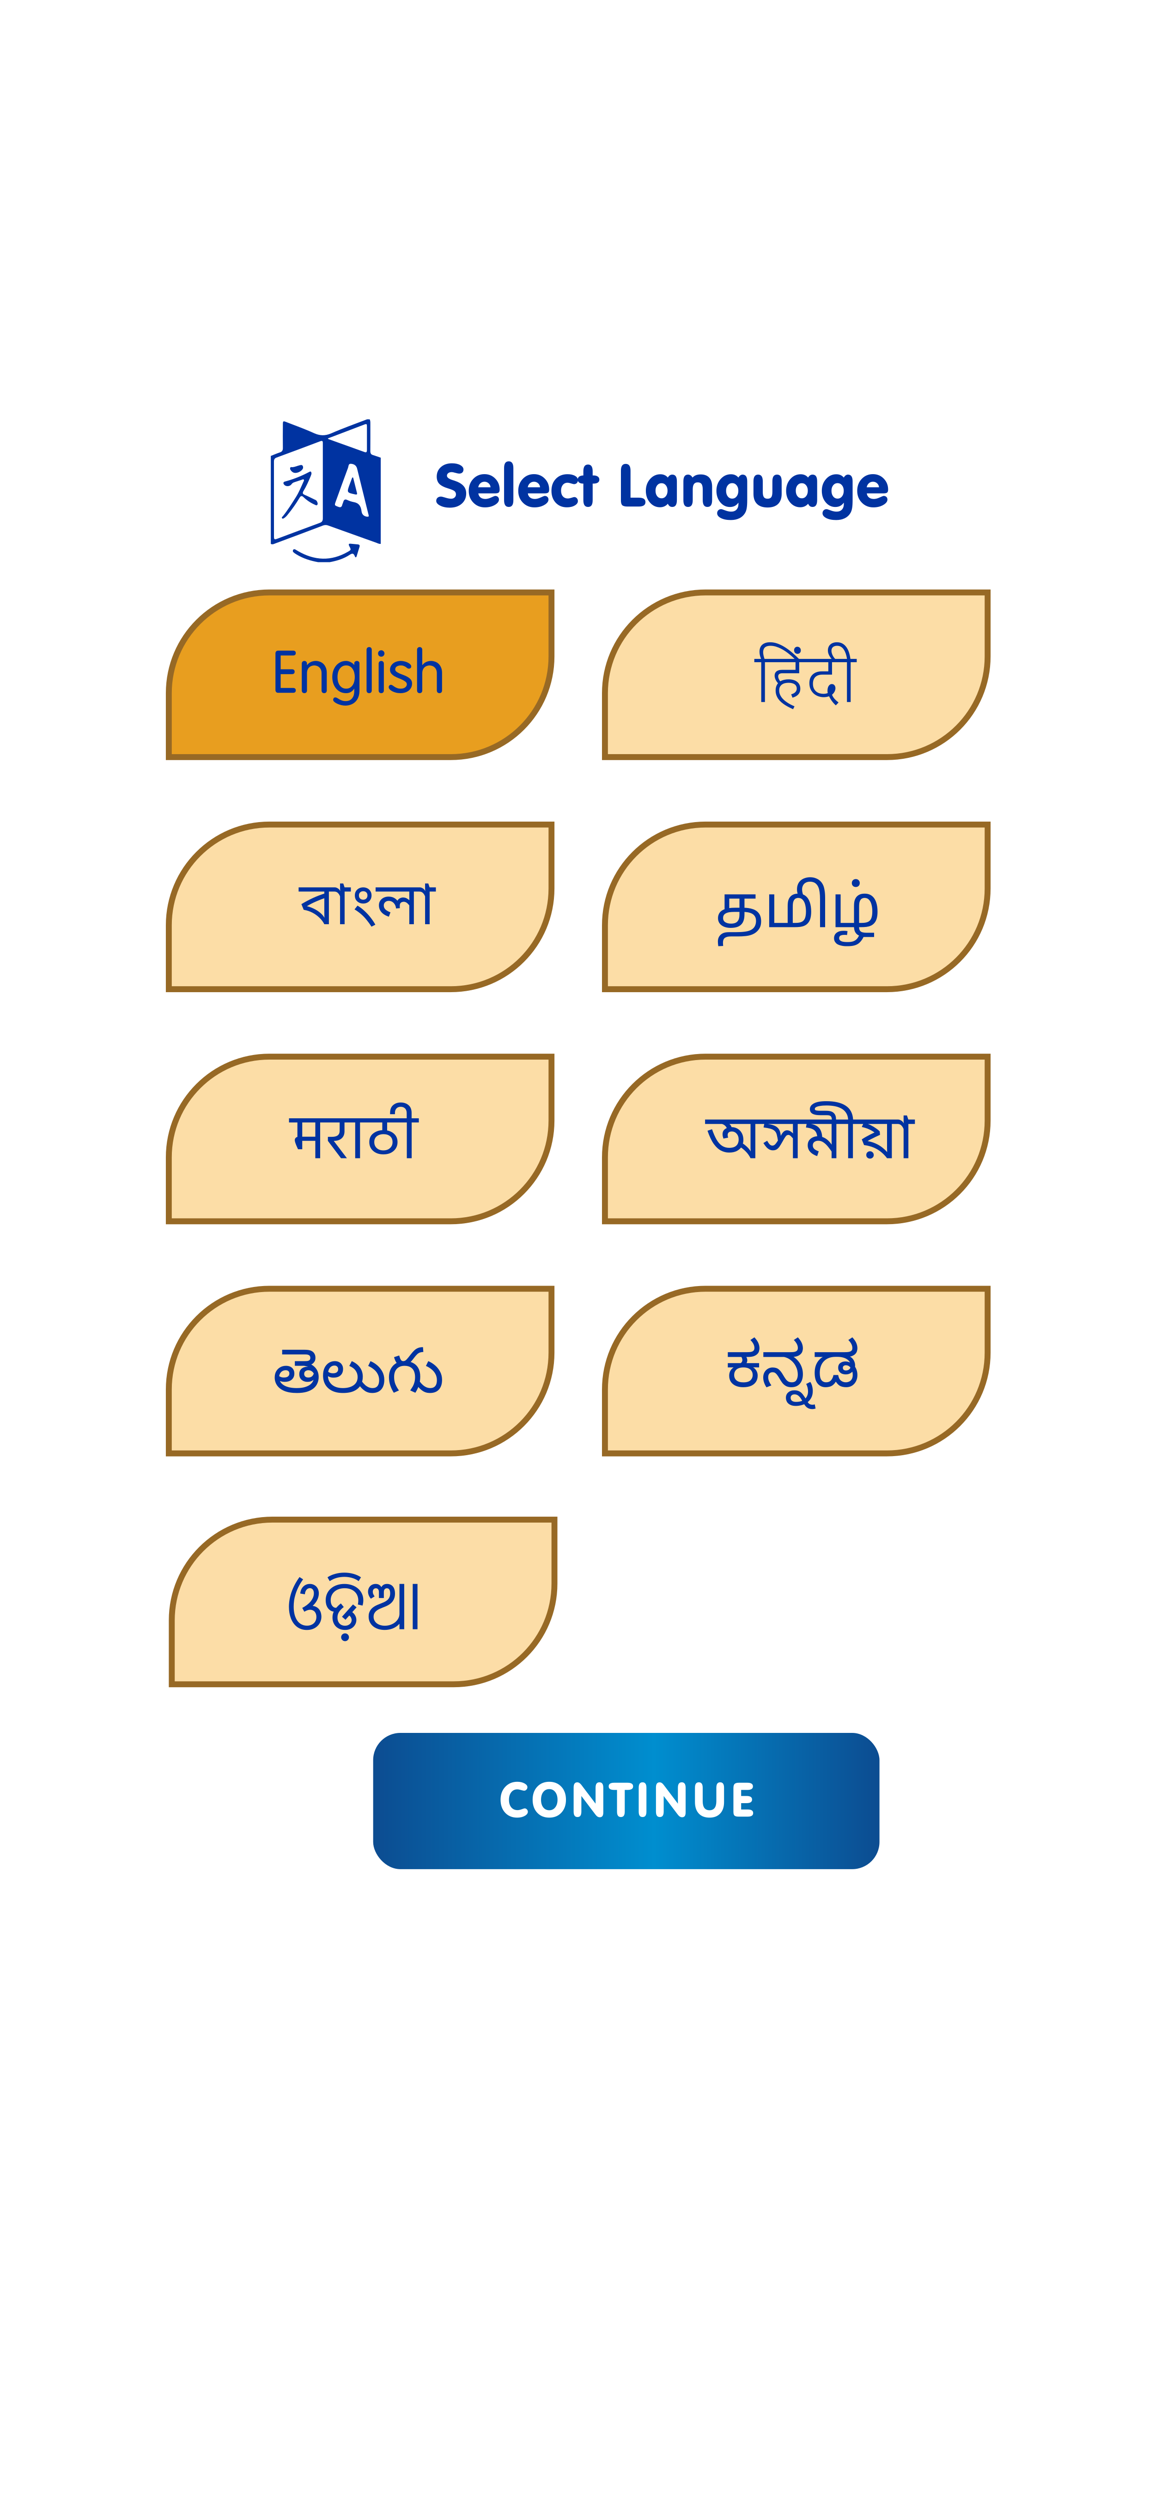 <svg width="390" height="844" viewBox="0 0 390 844" fill="none" xmlns="http://www.w3.org/2000/svg">
<rect width="390" height="844" fill="white"/>
<path d="M57 234C57 215.222 72.222 200 91 200H186.219V221.585C186.219 240.363 170.997 255.585 152.219 255.585H57V234Z" fill="#E89E1F" stroke="#976925" stroke-width="2"/>
<path d="M94.77 227.58H98.63C98.884 227.58 99.09 227.514 99.25 227.38C99.41 227.247 99.49 227.04 99.49 226.76C99.49 226.48 99.41 226.274 99.25 226.14C99.09 226.007 98.884 225.94 98.63 225.94H94.77V221.28H99.01C99.264 221.28 99.47 221.214 99.63 221.08C99.79 220.947 99.87 220.74 99.87 220.46C99.87 220.18 99.79 219.974 99.63 219.84C99.47 219.707 99.264 219.64 99.01 219.64H93.95C93.617 219.64 93.377 219.734 93.23 219.92C93.084 220.107 93.01 220.334 93.01 220.6V232.92C93.01 233.187 93.084 233.414 93.23 233.6C93.377 233.787 93.617 233.88 93.95 233.88H99.01C99.264 233.88 99.47 233.814 99.63 233.68C99.79 233.547 99.87 233.34 99.87 233.06C99.87 232.78 99.79 232.574 99.63 232.44C99.47 232.307 99.264 232.24 99.01 232.24H94.77V227.58ZM101.897 233.06C101.897 233.354 101.977 233.587 102.137 233.76C102.297 233.92 102.51 234 102.777 234C103.044 234 103.257 233.92 103.417 233.76C103.577 233.587 103.657 233.354 103.657 233.06V227.26C103.657 226.794 103.73 226.394 103.877 226.06C104.024 225.727 104.21 225.46 104.437 225.26C104.677 225.047 104.944 224.894 105.237 224.8C105.53 224.694 105.824 224.64 106.117 224.64C106.41 224.64 106.704 224.694 106.997 224.8C107.29 224.894 107.55 225.047 107.777 225.26C108.017 225.46 108.21 225.727 108.357 226.06C108.504 226.394 108.577 226.794 108.577 227.26V233.06C108.577 233.354 108.657 233.587 108.817 233.76C108.977 233.92 109.19 234 109.457 234C109.724 234 109.937 233.92 110.097 233.76C110.257 233.587 110.337 233.354 110.337 233.06V227.16C110.337 226.414 110.217 225.787 109.977 225.28C109.75 224.76 109.457 224.34 109.097 224.02C108.737 223.7 108.337 223.474 107.897 223.34C107.47 223.194 107.05 223.12 106.637 223.12C106.104 223.12 105.577 223.227 105.057 223.44C104.537 223.654 104.084 224.014 103.697 224.52L103.657 224.48V224.06C103.657 223.767 103.577 223.54 103.417 223.38C103.257 223.207 103.044 223.12 102.777 223.12C102.51 223.12 102.297 223.207 102.137 223.38C101.977 223.54 101.897 223.767 101.897 224.06V233.06ZM121.379 223.98C121.379 223.674 121.285 223.454 121.099 223.32C120.912 223.187 120.732 223.12 120.559 223.12C120.319 223.12 120.099 223.187 119.899 223.32C119.712 223.454 119.619 223.674 119.619 223.98V224.46H119.579C119.459 224.3 119.305 224.14 119.119 223.98C118.932 223.82 118.719 223.68 118.479 223.56C118.239 223.427 117.979 223.32 117.699 223.24C117.432 223.16 117.159 223.12 116.879 223.12C116.132 223.12 115.465 223.274 114.879 223.58C114.305 223.874 113.819 224.274 113.419 224.78C113.019 225.287 112.712 225.867 112.499 226.52C112.299 227.174 112.199 227.854 112.199 228.56C112.199 229.267 112.299 229.947 112.499 230.6C112.712 231.254 113.019 231.834 113.419 232.34C113.819 232.847 114.305 233.254 114.879 233.56C115.465 233.854 116.132 234 116.879 234C117.479 234 118.012 233.867 118.479 233.6C118.945 233.32 119.312 232.947 119.579 232.48H119.619V233.4C119.619 233.787 119.572 234.174 119.479 234.56C119.385 234.947 119.225 235.294 118.999 235.6C118.785 235.92 118.492 236.18 118.119 236.38C117.745 236.58 117.279 236.68 116.719 236.68C116.239 236.68 115.825 236.614 115.479 236.48C115.132 236.36 114.825 236.22 114.559 236.06C114.292 235.9 114.052 235.754 113.839 235.62C113.639 235.5 113.439 235.44 113.239 235.44C112.959 235.44 112.765 235.527 112.659 235.7C112.552 235.887 112.499 236.074 112.499 236.26C112.499 236.487 112.625 236.714 112.879 236.94C113.132 237.167 113.459 237.374 113.859 237.56C114.259 237.747 114.699 237.9 115.179 238.02C115.659 238.14 116.125 238.2 116.579 238.2C117.299 238.2 117.952 238.08 118.539 237.84C119.139 237.614 119.645 237.28 120.059 236.84C120.485 236.4 120.812 235.867 121.039 235.24C121.265 234.614 121.379 233.907 121.379 233.12V223.98ZM113.959 228.56C113.959 228.107 114.005 227.654 114.099 227.2C114.205 226.734 114.372 226.314 114.599 225.94C114.839 225.554 115.145 225.24 115.519 225C115.892 224.76 116.345 224.64 116.879 224.64C117.425 224.64 117.879 224.76 118.239 225C118.612 225.24 118.912 225.554 119.139 225.94C119.379 226.314 119.545 226.734 119.639 227.2C119.745 227.654 119.799 228.107 119.799 228.56C119.799 229.014 119.745 229.474 119.639 229.94C119.545 230.394 119.379 230.814 119.139 231.2C118.912 231.574 118.612 231.88 118.239 232.12C117.879 232.36 117.425 232.48 116.879 232.48C116.345 232.48 115.892 232.36 115.519 232.12C115.145 231.88 114.839 231.574 114.599 231.2C114.372 230.814 114.205 230.394 114.099 229.94C114.005 229.474 113.959 229.014 113.959 228.56ZM125.532 219.38C125.532 219.087 125.452 218.86 125.292 218.7C125.132 218.527 124.919 218.44 124.652 218.44C124.385 218.44 124.172 218.527 124.012 218.7C123.852 218.86 123.772 219.087 123.772 219.38V233.06C123.772 233.354 123.852 233.587 124.012 233.76C124.172 233.92 124.385 234 124.652 234C124.919 234 125.132 233.92 125.292 233.76C125.452 233.587 125.532 233.354 125.532 233.06V219.38ZM129.614 224.06C129.614 223.767 129.534 223.54 129.374 223.38C129.214 223.207 129.001 223.12 128.734 223.12C128.467 223.12 128.254 223.207 128.094 223.38C127.934 223.54 127.854 223.767 127.854 224.06V233.06C127.854 233.354 127.934 233.587 128.094 233.76C128.254 233.92 128.467 234 128.734 234C129.001 234 129.214 233.92 129.374 233.76C129.534 233.587 129.614 233.354 129.614 233.06V224.06ZM127.654 220.6C127.654 220.907 127.754 221.167 127.954 221.38C128.167 221.58 128.427 221.68 128.734 221.68C129.041 221.68 129.294 221.58 129.494 221.38C129.707 221.167 129.814 220.907 129.814 220.6C129.814 220.294 129.707 220.04 129.494 219.84C129.294 219.627 129.041 219.52 128.734 219.52C128.427 219.52 128.167 219.627 127.954 219.84C127.754 220.04 127.654 220.294 127.654 220.6ZM131.696 226.12C131.696 226.614 131.836 227.034 132.116 227.38C132.396 227.714 132.743 228.007 133.156 228.26C133.583 228.5 134.043 228.72 134.536 228.92C135.029 229.107 135.483 229.3 135.896 229.5C136.323 229.7 136.676 229.92 136.956 230.16C137.236 230.4 137.376 230.694 137.376 231.04C137.376 231.4 137.189 231.734 136.816 232.04C136.456 232.334 135.956 232.48 135.316 232.48C134.836 232.48 134.429 232.414 134.096 232.28C133.763 232.147 133.469 232 133.216 231.84C132.963 231.667 132.743 231.514 132.556 231.38C132.369 231.247 132.176 231.18 131.976 231.18C131.789 231.18 131.623 231.254 131.476 231.4C131.329 231.547 131.256 231.74 131.256 231.98C131.256 232.207 131.356 232.44 131.556 232.68C131.769 232.92 132.056 233.14 132.416 233.34C132.776 233.527 133.196 233.687 133.676 233.82C134.169 233.94 134.696 234 135.256 234C135.749 234 136.229 233.934 136.696 233.8C137.163 233.667 137.576 233.467 137.936 233.2C138.296 232.92 138.583 232.58 138.796 232.18C139.023 231.767 139.136 231.28 139.136 230.72C139.136 230.2 138.996 229.767 138.716 229.42C138.436 229.074 138.083 228.78 137.656 228.54C137.243 228.287 136.789 228.074 136.296 227.9C135.803 227.714 135.343 227.534 134.916 227.36C134.503 227.174 134.156 226.974 133.876 226.76C133.596 226.547 133.456 226.287 133.456 225.98C133.456 225.527 133.636 225.194 133.996 224.98C134.369 224.754 134.809 224.64 135.316 224.64C135.743 224.64 136.089 224.7 136.356 224.82C136.623 224.927 136.849 225.047 137.036 225.18C137.223 225.314 137.389 225.44 137.536 225.56C137.696 225.667 137.869 225.72 138.056 225.72C138.323 225.72 138.523 225.647 138.656 225.5C138.789 225.354 138.856 225.187 138.856 225C138.856 224.72 138.736 224.467 138.496 224.24C138.269 224.014 137.983 223.82 137.636 223.66C137.289 223.487 136.903 223.354 136.476 223.26C136.063 223.167 135.676 223.12 135.316 223.12C134.876 223.12 134.436 223.187 133.996 223.32C133.569 223.44 133.183 223.627 132.836 223.88C132.503 224.134 132.229 224.447 132.016 224.82C131.803 225.194 131.696 225.627 131.696 226.12ZM147.503 233.06C147.503 233.354 147.583 233.587 147.743 233.76C147.903 233.92 148.116 234 148.383 234C148.649 234 148.863 233.92 149.023 233.76C149.183 233.587 149.263 233.354 149.263 233.06V227.16C149.263 226.414 149.143 225.787 148.903 225.28C148.676 224.76 148.383 224.34 148.023 224.02C147.663 223.7 147.263 223.474 146.823 223.34C146.396 223.194 145.976 223.12 145.563 223.12C145.029 223.12 144.503 223.227 143.983 223.44C143.463 223.654 143.009 224.014 142.623 224.52L142.583 224.48V219.38C142.583 219.087 142.503 218.86 142.343 218.7C142.183 218.527 141.969 218.44 141.703 218.44C141.436 218.44 141.223 218.527 141.063 218.7C140.903 218.86 140.823 219.087 140.823 219.38V233.06C140.823 233.354 140.903 233.587 141.063 233.76C141.223 233.92 141.436 234 141.703 234C141.969 234 142.183 233.92 142.343 233.76C142.503 233.587 142.583 233.354 142.583 233.06V227.26C142.583 226.794 142.656 226.394 142.803 226.06C142.949 225.727 143.136 225.46 143.363 225.26C143.603 225.047 143.869 224.894 144.163 224.8C144.456 224.694 144.749 224.64 145.043 224.64C145.336 224.64 145.629 224.694 145.923 224.8C146.216 224.894 146.476 225.047 146.703 225.26C146.943 225.46 147.136 225.727 147.283 226.06C147.429 226.394 147.503 226.794 147.503 227.26V233.06Z" fill="#0033A1"/>
<path d="M204.267 234C204.267 215.222 219.49 200 238.267 200H333.486V221.585C333.486 240.363 318.264 255.585 299.486 255.585H204.267V234Z" fill="#FCD99D" fill-opacity="0.9" stroke="#976925" stroke-width="2"/>
<path d="M260.34 223.553H258.289V237H257.039V223.553H254.705V222.439H256.99C256.808 221.997 256.671 221.57 256.58 221.16C256.495 220.75 256.453 220.359 256.453 219.988C256.453 219.526 256.525 219.1 256.668 218.709C256.811 218.318 257.029 217.983 257.322 217.703C257.622 217.423 257.996 217.205 258.445 217.049C258.901 216.893 259.435 216.814 260.047 216.814C260.919 216.814 261.782 216.974 262.635 217.293C263.494 217.612 264.337 218.038 265.164 218.572C265.991 219.1 266.798 219.708 267.586 220.398C268.38 221.089 269.148 221.805 269.891 222.547H268.426C268.27 222.397 268.042 222.182 267.742 221.902C267.443 221.616 267.088 221.307 266.678 220.975C266.274 220.636 265.822 220.291 265.32 219.939C264.819 219.588 264.285 219.269 263.719 218.982C263.159 218.696 262.576 218.462 261.971 218.279C261.372 218.097 260.763 218.006 260.145 218.006C259.663 218.006 259.262 218.064 258.943 218.182C258.631 218.292 258.38 218.449 258.191 218.65C258.009 218.846 257.879 219.077 257.801 219.344C257.723 219.604 257.684 219.881 257.684 220.174C257.684 220.786 257.84 221.541 258.152 222.439H260.34V223.553ZM267.156 234.402C267.352 234.344 267.557 234.269 267.771 234.178C267.993 234.087 268.195 233.966 268.377 233.816C268.566 233.66 268.722 233.471 268.846 233.25C268.969 233.029 269.031 232.758 269.031 232.439C269.031 232.12 268.966 231.84 268.836 231.6C268.712 231.352 268.53 231.147 268.289 230.984C268.048 230.822 267.758 230.701 267.42 230.623C267.081 230.538 266.704 230.496 266.287 230.496C265.929 230.496 265.561 230.532 265.184 230.604C264.806 230.675 264.464 230.809 264.158 231.004C263.852 231.193 263.598 231.456 263.396 231.795C263.201 232.127 263.104 232.557 263.104 233.084C263.104 233.611 263.204 234.1 263.406 234.549C263.608 234.992 263.868 235.398 264.188 235.77C264.507 236.134 264.861 236.463 265.252 236.756C265.649 237.049 266.036 237.306 266.414 237.527C266.798 237.749 267.153 237.934 267.479 238.084C267.811 238.24 268.074 238.364 268.27 238.455L267.791 239.422C267.342 239.214 266.883 238.992 266.414 238.758C265.952 238.523 265.503 238.266 265.066 237.986C264.63 237.713 264.22 237.41 263.836 237.078C263.452 236.746 263.117 236.382 262.83 235.984C262.544 235.581 262.316 235.141 262.146 234.666C261.984 234.191 261.902 233.667 261.902 233.094C261.902 232.56 261.974 232.094 262.117 231.697C262.26 231.294 262.459 230.945 262.713 230.652C262.361 230.281 262.081 229.865 261.873 229.402C261.665 228.94 261.561 228.494 261.561 228.064C261.561 227.798 261.606 227.547 261.697 227.312C261.788 227.078 261.932 226.873 262.127 226.697C262.329 226.521 262.586 226.385 262.898 226.287C263.211 226.183 263.589 226.131 264.031 226.131H268.621V223.553H259.666V222.439H272.098V223.553H269.861V227.283H264.1C263.852 227.283 263.644 227.312 263.475 227.371C263.305 227.423 263.165 227.498 263.055 227.596C262.951 227.693 262.876 227.807 262.83 227.938C262.785 228.068 262.762 228.204 262.762 228.348C262.762 228.491 262.781 228.637 262.82 228.787C262.859 228.937 262.911 229.083 262.977 229.227C263.042 229.37 263.117 229.51 263.201 229.646C263.292 229.777 263.387 229.894 263.484 229.998C263.868 229.77 264.295 229.604 264.764 229.5C265.239 229.389 265.73 229.334 266.238 229.334C266.818 229.334 267.352 229.399 267.84 229.529C268.328 229.66 268.748 229.858 269.1 230.125C269.458 230.385 269.734 230.714 269.93 231.111C270.132 231.502 270.232 231.961 270.232 232.488C270.232 233.016 270.141 233.458 269.959 233.816C269.777 234.168 269.549 234.458 269.275 234.686C269.008 234.913 268.722 235.092 268.416 235.223C268.117 235.353 267.846 235.457 267.605 235.535L267.156 234.402ZM268.133 219.5C268.133 219.155 268.237 218.875 268.445 218.66C268.654 218.439 268.921 218.328 269.246 218.328C269.409 218.328 269.562 218.361 269.705 218.426C269.848 218.484 269.972 218.569 270.076 218.68C270.18 218.784 270.262 218.911 270.32 219.061C270.379 219.21 270.408 219.373 270.408 219.549C270.408 219.9 270.304 220.184 270.096 220.398C269.881 220.613 269.614 220.721 269.295 220.721C269.126 220.721 268.973 220.691 268.836 220.633C268.693 220.574 268.569 220.493 268.465 220.389C268.361 220.278 268.279 220.148 268.221 219.998C268.162 219.848 268.133 219.682 268.133 219.5ZM284.324 223.553H280.945V227.742H277.762C276.674 227.742 275.857 228.009 275.311 228.543C274.77 229.077 274.5 229.832 274.5 230.809C274.5 231.447 274.604 231.984 274.812 232.42C275.027 232.856 275.301 233.208 275.633 233.475C275.971 233.742 276.349 233.934 276.766 234.051C277.189 234.168 277.609 234.227 278.025 234.227C278.273 234.227 278.527 234.207 278.787 234.168C279.054 234.122 279.292 234.051 279.5 233.953C279.467 233.836 279.445 233.709 279.432 233.572C279.419 233.436 279.412 233.299 279.412 233.162C279.412 232.902 279.438 232.641 279.49 232.381C279.549 232.114 279.637 231.873 279.754 231.658C279.878 231.443 280.034 231.268 280.223 231.131C280.411 230.994 280.636 230.926 280.896 230.926C281.085 230.926 281.255 230.962 281.404 231.033C281.554 231.105 281.678 231.206 281.775 231.336C281.88 231.46 281.958 231.606 282.01 231.775C282.068 231.945 282.098 232.13 282.098 232.332C282.098 232.664 282.01 233.022 281.834 233.406C281.665 233.79 281.368 234.165 280.945 234.529C281.115 234.998 281.385 235.447 281.756 235.877C282.127 236.3 282.589 236.727 283.143 237.156L282.225 238.123C281.84 237.778 281.512 237.436 281.238 237.098C280.971 236.766 280.75 236.463 280.574 236.189C280.398 235.91 280.258 235.669 280.154 235.467C280.057 235.265 279.985 235.125 279.939 235.047C279.653 235.151 279.357 235.229 279.051 235.281C278.745 235.333 278.436 235.359 278.123 235.359C277.531 235.359 276.945 235.262 276.365 235.066C275.792 234.871 275.278 234.578 274.822 234.188C274.367 233.79 273.999 233.296 273.719 232.703C273.439 232.111 273.299 231.421 273.299 230.633C273.299 229.956 273.403 229.367 273.611 228.865C273.826 228.364 274.122 227.951 274.5 227.625C274.878 227.293 275.324 227.046 275.838 226.883C276.359 226.72 276.922 226.639 277.527 226.639H279.695V223.553H271.424V222.439H284.324V223.553ZM289.285 223.553H287.234V237H285.984V223.553H283.65V222.439H286.014C285.896 221.743 285.753 221.15 285.584 220.662C285.415 220.174 285.229 219.767 285.027 219.441C284.826 219.109 284.614 218.849 284.393 218.66C284.178 218.471 283.966 218.328 283.758 218.23C283.543 218.133 283.344 218.071 283.162 218.045C282.973 218.019 282.811 218.006 282.674 218.006C282.329 218.006 282.036 218.051 281.795 218.143C281.548 218.227 281.349 218.344 281.199 218.494C281.043 218.644 280.929 218.82 280.857 219.021C280.786 219.223 280.75 219.441 280.75 219.676C280.75 219.91 280.783 220.154 280.848 220.408C280.913 220.656 281.004 220.906 281.121 221.16C281.238 221.408 281.382 221.652 281.551 221.893C281.72 222.127 281.909 222.345 282.117 222.547H280.887C280.457 222.059 280.128 221.574 279.9 221.092C279.666 220.604 279.549 220.096 279.549 219.568C279.549 219.165 279.617 218.794 279.754 218.455C279.891 218.117 280.089 217.827 280.35 217.586C280.61 217.339 280.932 217.15 281.316 217.02C281.694 216.883 282.124 216.814 282.605 216.814C283.309 216.814 283.921 216.958 284.441 217.244C284.962 217.531 285.405 217.928 285.77 218.436C286.141 218.937 286.437 219.529 286.658 220.213C286.88 220.896 287.046 221.639 287.156 222.439H289.285V223.553Z" fill="#0033A1"/>
<path d="M57 312.354C57 293.576 72.222 278.354 91 278.354H186.219V299.939C186.219 318.717 170.997 333.939 152.219 333.939H57V312.354Z" fill="#FCD99D" fill-opacity="0.9" stroke="#976925" stroke-width="2"/>
<path d="M113.151 299.56V300.98H111.051V312H109.511C109.111 311.2 108.558 310.467 107.851 309.8C107.158 309.12 106.358 308.547 105.451 308.08C104.545 307.613 103.578 307.3 102.551 307.14L101.771 305.22C103.051 304.447 104.371 303.747 105.731 303.12C107.105 302.493 108.518 301.96 109.971 301.52L109.511 302.36V300.98H100.831V299.56H113.151ZM109.511 302.52L109.931 303.08C108.918 303.413 107.851 303.827 106.731 304.32C105.611 304.8 104.578 305.333 103.631 305.92C104.351 306.08 105.118 306.353 105.931 306.74C106.745 307.127 107.498 307.613 108.191 308.2C108.885 308.787 109.418 309.467 109.791 310.24H109.611C109.585 309.933 109.558 309.627 109.531 309.32C109.518 309.013 109.511 308.647 109.511 308.22V302.52ZM118.465 299.56V300.98H116.365V312H114.825V302.62C114.665 302.167 114.425 301.78 114.105 301.46C113.799 301.14 113.399 300.98 112.905 300.98H112.745V299.56H113.045C113.365 299.56 113.699 299.667 114.045 299.88C114.392 300.08 114.672 300.393 114.885 300.82C114.872 300.753 114.859 300.6 114.845 300.36C114.832 300.12 114.825 299.913 114.825 299.74V298.24H115.905L116.345 299.56H118.465ZM120.718 305.72C121.558 306.227 122.351 306.833 123.098 307.54C123.858 308.233 124.544 308.98 125.158 309.78C125.784 310.58 126.311 311.373 126.738 312.16L125.438 312.82C124.891 311.98 124.344 311.227 123.798 310.56C123.264 309.88 122.671 309.253 122.018 308.68C121.378 308.107 120.611 307.547 119.718 307L120.718 305.72ZM119.818 302.28C119.818 301.733 119.938 301.26 120.178 300.86C120.431 300.447 120.771 300.127 121.198 299.9C121.624 299.673 122.104 299.56 122.638 299.56C123.171 299.56 123.651 299.673 124.078 299.9C124.504 300.127 124.838 300.447 125.078 300.86C125.331 301.26 125.458 301.733 125.458 302.28C125.458 302.827 125.331 303.307 125.078 303.72C124.838 304.133 124.504 304.453 124.078 304.68C123.651 304.907 123.171 305.02 122.638 305.02C122.104 305.02 121.624 304.907 121.198 304.68C120.771 304.453 120.431 304.14 120.178 303.74C119.938 303.327 119.818 302.84 119.818 302.28ZM121.198 302.28C121.198 302.733 121.331 303.087 121.598 303.34C121.878 303.593 122.224 303.72 122.638 303.72C123.064 303.72 123.411 303.593 123.678 303.34C123.944 303.073 124.078 302.72 124.078 302.28C124.078 301.827 123.944 301.48 123.678 301.24C123.411 300.987 123.064 300.86 122.638 300.86C122.224 300.86 121.878 300.993 121.598 301.26C121.331 301.513 121.198 301.853 121.198 302.28ZM141.847 299.56V300.98H139.747V312H138.207V305.3L138.327 305.82C138.034 305.393 137.721 305.053 137.387 304.8C137.067 304.547 136.714 304.42 136.327 304.42C136.127 304.42 135.921 304.46 135.707 304.54C135.507 304.607 135.334 304.74 135.187 304.94C135.054 305.14 134.987 305.447 134.987 305.86C134.987 306.007 134.987 306.14 134.987 306.26C135.001 306.367 135.014 306.473 135.027 306.58L133.727 306.68C133.674 306.133 133.527 305.673 133.287 305.3C133.047 304.913 132.754 304.62 132.407 304.42C132.061 304.22 131.687 304.12 131.287 304.12C130.927 304.12 130.621 304.193 130.367 304.34C130.114 304.473 129.921 304.66 129.787 304.9C129.654 305.127 129.587 305.387 129.587 305.68C129.587 306.213 129.781 306.667 130.167 307.04C130.567 307.413 131.127 307.727 131.847 307.98L131.307 309.46C130.667 309.26 130.094 308.987 129.587 308.64C129.081 308.293 128.681 307.867 128.387 307.36C128.094 306.853 127.947 306.267 127.947 305.6C127.947 305 128.094 304.487 128.387 304.06C128.681 303.62 129.074 303.28 129.567 303.04C130.061 302.8 130.601 302.68 131.187 302.68C131.894 302.68 132.501 302.813 133.007 303.08C133.514 303.333 133.981 303.747 134.407 304.32L134.107 304.34C134.241 303.9 134.494 303.567 134.867 303.34C135.254 303.1 135.654 302.98 136.067 302.98C136.547 302.98 136.961 303.073 137.307 303.26C137.654 303.447 138.034 303.713 138.447 304.06L138.267 304.36C138.254 304.08 138.241 303.8 138.227 303.52C138.214 303.24 138.207 302.953 138.207 302.66V300.98H126.827V299.56H141.847ZM147.176 299.56V300.98H145.076V312H143.536V302.62C143.376 302.167 143.136 301.78 142.816 301.46C142.51 301.14 142.11 300.98 141.616 300.98H141.456V299.56H141.756C142.076 299.56 142.41 299.667 142.756 299.88C143.103 300.08 143.383 300.393 143.596 300.82C143.583 300.753 143.57 300.6 143.556 300.36C143.543 300.12 143.536 299.913 143.536 299.74V298.24H144.616L145.056 299.56H147.176Z" fill="#0033A1"/>
<path d="M204.267 312.354C204.267 293.576 219.49 278.354 238.267 278.354H333.486V299.939C333.486 318.717 318.264 333.939 299.486 333.939H204.267V312.354Z" fill="#FCD99D" fill-opacity="0.9" stroke="#976925" stroke-width="2"/>
<path d="M246.683 313.24C245.883 313.24 245.163 313.113 244.523 312.86C243.883 312.607 243.376 312.233 243.003 311.74C242.63 311.247 242.443 310.653 242.443 309.96C242.443 309.24 242.63 308.62 243.003 308.1C243.39 307.567 243.996 307.16 244.823 306.88C245.65 306.587 246.743 306.44 248.103 306.44H251.003C252.163 306.44 253.196 306.587 254.103 306.88C255.01 307.16 255.716 307.633 256.223 308.3C256.743 308.967 257.003 309.88 257.003 311.04C257.003 311.933 256.836 312.68 256.503 313.28C256.17 313.893 255.696 314.427 255.083 314.88C254.643 315.187 254.143 315.433 253.583 315.62C253.036 315.807 252.403 315.933 251.683 316C250.963 316.08 250.123 316.12 249.163 316.12H246.903C246.343 316.12 245.91 316.16 245.603 316.24C245.296 316.32 245.03 316.433 244.803 316.58C244.59 316.727 244.423 316.933 244.303 317.2C244.183 317.467 244.123 317.82 244.123 318.26C244.123 318.46 244.13 318.647 244.143 318.82C244.156 319.007 244.17 319.18 244.183 319.34L242.543 319.42C242.503 319.18 242.47 318.913 242.443 318.62C242.416 318.34 242.403 318.087 242.403 317.86C242.403 317.273 242.51 316.773 242.723 316.36C242.936 315.96 243.21 315.633 243.543 315.38C243.783 315.207 244.03 315.067 244.283 314.96C244.55 314.867 244.85 314.793 245.183 314.74C245.53 314.7 245.923 314.68 246.363 314.68H248.543C249.73 314.68 250.703 314.627 251.463 314.52C252.223 314.427 252.836 314.273 253.303 314.06C253.77 313.86 254.156 313.593 254.463 313.26C254.73 312.967 254.93 312.627 255.063 312.24C255.21 311.84 255.283 311.393 255.283 310.9C255.283 310.247 255.15 309.72 254.883 309.32C254.63 308.92 254.283 308.613 253.843 308.4C253.416 308.187 252.936 308.04 252.403 307.96C251.883 307.88 251.35 307.84 250.803 307.84H247.963C247.283 307.84 246.703 307.88 246.223 307.96C245.756 308.04 245.356 308.173 245.023 308.36C244.73 308.533 244.51 308.747 244.363 309C244.23 309.24 244.163 309.553 244.163 309.94C244.163 310.553 244.416 311.02 244.923 311.34C245.43 311.647 246.07 311.8 246.843 311.8C247.43 311.8 247.93 311.713 248.343 311.54C248.77 311.353 249.096 311.04 249.323 310.6C249.563 310.147 249.683 309.527 249.683 308.74V303.36H246.243V306.96L244.663 307.28V301.92H255.123V303.36H251.383V308.48C251.383 309.373 251.303 310.073 251.143 310.58C250.996 311.087 250.783 311.513 250.503 311.86C250.09 312.367 249.556 312.727 248.903 312.94C248.263 313.14 247.523 313.24 246.683 313.24ZM269.567 301.68C270.567 301.68 271.387 301.94 272.027 302.46C272.667 302.967 273.14 303.68 273.447 304.6C273.753 305.507 273.907 306.56 273.907 307.76C273.907 308.693 273.807 309.493 273.607 310.16C273.407 310.827 273.087 311.373 272.647 311.8C272.34 312.107 271.987 312.347 271.587 312.52C271.187 312.693 270.713 312.82 270.167 312.9C269.633 312.967 268.98 313 268.207 313H259.727V301.92H261.447V311.56H265.967V305.9C265.967 305.073 266.04 304.42 266.187 303.94C266.347 303.447 266.573 303.033 266.867 302.7C267.173 302.367 267.54 302.113 267.967 301.94C268.393 301.767 268.927 301.68 269.567 301.68ZM269.527 303.12C269.3 303.12 269.08 303.16 268.867 303.24C268.653 303.307 268.473 303.42 268.327 303.58C268.113 303.82 267.953 304.12 267.847 304.48C267.74 304.827 267.687 305.413 267.687 306.24V311.56H268.627C269.533 311.56 270.24 311.433 270.747 311.18C271.253 310.927 271.613 310.513 271.827 309.94C272.04 309.367 272.147 308.607 272.147 307.66C272.147 306.807 272.053 306.04 271.867 305.36C271.693 304.68 271.413 304.14 271.027 303.74C270.653 303.327 270.153 303.12 269.527 303.12ZM273.555 296.14C274.275 296.14 274.928 296.26 275.515 296.5C276.115 296.727 276.641 297.073 277.095 297.54C277.401 297.847 277.668 298.233 277.895 298.7C278.121 299.153 278.295 299.747 278.415 300.48C278.548 301.2 278.615 302.113 278.615 303.22V313H276.895V303.58C276.895 302.62 276.848 301.827 276.755 301.2C276.675 300.573 276.555 300.06 276.395 299.66C276.235 299.247 276.041 298.907 275.815 298.64C275.535 298.293 275.201 298.04 274.815 297.88C274.415 297.72 273.981 297.64 273.515 297.64C272.941 297.64 272.455 297.753 272.055 297.98C271.655 298.193 271.355 298.5 271.155 298.9C270.941 299.287 270.835 299.74 270.835 300.26C270.835 300.633 270.888 301.04 270.995 301.48C271.101 301.907 271.268 302.313 271.495 302.7H269.675C269.501 302.3 269.368 301.9 269.275 301.5C269.168 301.1 269.115 300.693 269.115 300.28C269.115 299.56 269.235 298.94 269.475 298.42C269.715 297.9 270.041 297.473 270.455 297.14C270.868 296.807 271.341 296.56 271.875 296.4C272.408 296.227 272.968 296.14 273.555 296.14ZM291.969 301.68C292.969 301.68 293.789 301.94 294.429 302.46C295.069 302.967 295.542 303.68 295.849 304.6C296.156 305.507 296.309 306.56 296.309 307.76C296.309 308.693 296.209 309.493 296.009 310.16C295.809 310.827 295.489 311.373 295.049 311.8C294.742 312.107 294.389 312.347 293.989 312.52C293.589 312.693 293.116 312.82 292.569 312.9C292.036 312.967 291.382 313 290.609 313H282.129V301.92H283.849V311.56H288.369V305.9C288.369 305.073 288.442 304.42 288.589 303.94C288.749 303.447 288.976 303.033 289.269 302.7C289.576 302.367 289.942 302.113 290.369 301.94C290.796 301.767 291.329 301.68 291.969 301.68ZM291.929 303.12C291.702 303.12 291.482 303.16 291.269 303.24C291.056 303.307 290.876 303.42 290.729 303.58C290.516 303.82 290.356 304.12 290.249 304.48C290.142 304.827 290.089 305.413 290.089 306.24V311.56H291.029C291.936 311.56 292.642 311.433 293.149 311.18C293.656 310.927 294.016 310.513 294.229 309.94C294.442 309.367 294.549 308.607 294.549 307.66C294.549 306.807 294.456 306.04 294.269 305.36C294.096 304.68 293.816 304.14 293.429 303.74C293.056 303.327 292.556 303.12 291.929 303.12ZM284.769 314.22C284.996 314.22 285.229 314.227 285.469 314.24C285.722 314.267 285.956 314.293 286.169 314.32L286.009 315.66C285.876 315.633 285.729 315.613 285.569 315.6C285.409 315.6 285.229 315.6 285.029 315.6C284.536 315.6 284.129 315.68 283.809 315.84C283.502 316.013 283.349 316.3 283.349 316.7C283.349 317.06 283.476 317.333 283.729 317.52C283.996 317.72 284.322 317.853 284.709 317.92C285.109 317.987 285.502 318.02 285.889 318.02H286.389C287.069 318.02 287.636 317.94 288.089 317.78C288.542 317.62 288.916 317.393 289.209 317.1C289.502 316.807 289.749 316.453 289.949 316.04C290.069 315.813 290.189 315.627 290.309 315.48C290.429 315.347 290.596 315.24 290.809 315.16C291.036 315.093 291.356 315.047 291.769 315.02L293.269 315.26C292.696 315.38 292.276 315.553 292.009 315.78C291.756 316.02 291.556 316.307 291.409 316.64C291.116 317.2 290.762 317.687 290.349 318.1C289.949 318.527 289.422 318.853 288.769 319.08C288.129 319.307 287.289 319.42 286.249 319.42H285.749C285.136 319.42 284.542 319.347 283.969 319.2C283.396 319.067 282.936 318.88 282.589 318.64C282.336 318.453 282.109 318.2 281.909 317.88C281.722 317.56 281.629 317.173 281.629 316.72C281.629 315.947 281.916 315.333 282.489 314.88C283.076 314.44 283.836 314.22 284.769 314.22ZM291.349 316.32L291.009 316.14C290.516 316.033 290.069 315.86 289.669 315.62C289.282 315.38 288.976 315.047 288.749 314.62C288.522 314.193 288.396 313.653 288.369 313H290.069C290.082 313.387 290.149 313.713 290.269 313.98C290.402 314.26 290.616 314.473 290.909 314.62C291.096 314.7 291.316 314.76 291.569 314.8C291.836 314.853 292.176 314.88 292.589 314.88H295.149V316.32H291.349ZM288.969 299.44C288.582 299.44 288.262 299.32 288.009 299.08C287.756 298.827 287.629 298.5 287.629 298.1C287.629 297.713 287.756 297.393 288.009 297.14C288.262 296.887 288.582 296.76 288.969 296.76C289.356 296.76 289.676 296.887 289.929 297.14C290.182 297.393 290.309 297.713 290.309 298.1C290.309 298.5 290.182 298.827 289.929 299.08C289.676 299.32 289.356 299.44 288.969 299.44Z" fill="#0033A1"/>
<path d="M57 390.707C57 371.93 72.222 356.707 91 356.707H186.219V378.293C186.219 397.07 170.997 412.293 152.219 412.293H57V390.707Z" fill="#FCD99D" fill-opacity="0.9" stroke="#976925" stroke-width="2"/>
<path d="M97.587 378.925V377.518H110.523V378.925H108.108V391H106.47V385.12H102.06V387.976H100.632L100.107 386.8C99.729 385.904 99.54 385.274 99.54 384.91C99.54 384.63 99.617 384.392 99.771 384.196C99.939 384 100.156 383.867 100.422 383.797V378.925H97.587ZM106.47 378.925H102.06V383.734H106.47V378.925ZM110.717 385.141V383.776H112.124C113.832 383.776 114.686 383.104 114.686 381.76V378.925H109.604V377.518H118.424V378.925H116.324V381.907C116.324 382.901 116.016 383.685 115.4 384.259C114.784 384.819 113.958 385.113 112.922 385.141H112.691L117.143 391H115.148L110.717 385.141ZM117.5 378.925V377.518H124.01V378.925H121.574V391H119.936V378.925H117.5ZM132.549 385.561C132.549 384.693 132.269 384.028 131.709 383.566C131.149 383.104 130.4 382.873 129.462 382.873C128.622 382.873 127.894 383.097 127.278 383.545C126.676 383.993 126.375 384.658 126.375 385.54C126.375 386.38 126.655 387.059 127.215 387.577C127.775 388.095 128.524 388.354 129.462 388.354C130.386 388.354 131.128 388.095 131.688 387.577C132.262 387.059 132.549 386.387 132.549 385.561ZM135.846 378.925H130.722V381.634C131.772 381.83 132.619 382.271 133.263 382.957C133.907 383.629 134.229 384.497 134.229 385.561C134.229 386.779 133.788 387.773 132.906 388.543C132.038 389.313 130.89 389.698 129.462 389.698C128.048 389.698 126.9 389.313 126.018 388.543C125.136 387.773 124.695 386.772 124.695 385.54C124.695 384.308 125.122 383.349 125.976 382.663C126.844 381.977 127.88 381.599 129.084 381.529V378.925H123.078V377.518H135.846V378.925ZM138.985 377.518H141.421V378.925H139.006V391H137.368V378.925H134.932V377.518H137.326V375.754C137.326 375.068 137.137 374.543 136.759 374.179C136.395 373.815 135.912 373.633 135.31 373.633C134.708 373.633 134.232 373.815 133.882 374.179C133.532 374.529 133.357 375.054 133.357 375.754V376.132H131.719V375.712C131.719 374.536 132.062 373.654 132.748 373.066C133.42 372.478 134.274 372.184 135.31 372.184C136.36 372.184 137.235 372.478 137.935 373.066C138.635 373.654 138.985 374.536 138.985 375.712V377.518Z" fill="#0033A1"/>
<path d="M204.267 390.707C204.267 371.93 219.49 356.707 238.267 356.707H333.486V378.293C333.486 397.07 318.264 412.293 299.486 412.293H204.267V390.707Z" fill="#FCD99D" fill-opacity="0.9" stroke="#976925" stroke-width="2"/>
<path d="M257.251 377.938V379.429H255.046V391H253.429C253.023 390.174 252.519 389.453 251.917 388.837C251.315 388.207 250.671 387.668 249.985 387.22L250.51 385.834C251.042 386.142 251.595 386.562 252.169 387.094C252.743 387.626 253.184 388.165 253.492 388.711C253.478 388.501 253.464 388.305 253.45 388.123C253.45 387.941 253.443 387.752 253.429 387.556C253.429 387.36 253.429 387.15 253.429 386.926V379.429H238.078V377.938H257.251ZM246.184 389.089C245.232 389.089 244.322 388.865 243.454 388.417C242.586 387.969 241.767 387.213 240.997 386.149C240.241 385.071 239.541 383.594 238.897 381.718L240.43 381.214C240.934 382.67 241.459 383.867 242.005 384.805C242.565 385.729 243.188 386.408 243.874 386.842C244.56 387.276 245.344 387.493 246.226 387.493C246.996 387.493 247.612 387.374 248.074 387.136C248.55 386.884 248.893 386.548 249.103 386.128C249.313 385.694 249.418 385.218 249.418 384.7C249.418 383.888 249.194 383.23 248.746 382.726C248.312 382.222 247.766 381.97 247.108 381.97C246.646 381.97 246.296 382.075 246.058 382.285C245.82 382.481 245.701 382.782 245.701 383.188C245.701 383.286 245.715 383.419 245.743 383.587C245.771 383.755 245.813 383.909 245.869 384.049L244.273 384.364C244.175 384.07 244.098 383.804 244.042 383.566C244 383.314 243.979 383.076 243.979 382.852C243.979 382.334 244.119 381.9 244.399 381.55C244.693 381.2 245.064 380.941 245.512 380.773C245.974 380.591 246.457 380.5 246.961 380.5C247.787 380.5 248.501 380.689 249.103 381.067C249.705 381.431 250.174 381.935 250.51 382.579C250.846 383.223 251.014 383.972 251.014 384.826C251.014 385.582 250.839 386.289 250.489 386.947C250.139 387.591 249.607 388.109 248.893 388.501C248.179 388.893 247.276 389.089 246.184 389.089ZM245.512 381.235C245.442 380.787 245.232 380.395 244.882 380.059C244.546 379.709 244.049 379.464 243.391 379.324L243.895 378.379L244.84 378.631C245.638 378.939 246.212 379.289 246.562 379.681C246.912 380.073 247.115 380.57 247.171 381.172L245.512 381.235ZM271.564 377.938V379.429H269.359V391H267.742V383.587L268.225 384.91C267.791 384.336 267.413 383.895 267.091 383.587C266.783 383.279 266.482 383.125 266.188 383.125C265.992 383.125 265.81 383.181 265.642 383.293C265.474 383.405 265.285 383.622 265.075 383.944C264.865 384.252 264.585 384.728 264.235 385.372C263.857 386.058 263.514 386.625 263.206 387.073C262.898 387.507 262.569 387.829 262.219 388.039C261.883 388.235 261.47 388.333 260.98 388.333C260.602 388.333 260.238 388.256 259.888 388.102C259.552 387.948 259.209 387.696 258.859 387.346C258.523 386.982 258.159 386.492 257.767 385.876L259.048 385.099C259.426 385.771 259.741 386.212 259.993 386.422C260.245 386.632 260.518 386.737 260.812 386.737C261.05 386.737 261.274 386.667 261.484 386.527C261.708 386.373 261.946 386.114 262.198 385.75C262.464 385.386 262.765 384.889 263.101 384.259L263.584 383.566C263.948 382.81 264.298 382.292 264.634 382.012C264.97 381.718 265.341 381.571 265.747 381.571C266.209 381.571 266.622 381.704 266.986 381.97C267.364 382.222 267.798 382.614 268.288 383.146L267.868 383.167C267.812 382.845 267.777 382.544 267.763 382.264C267.749 381.97 267.742 381.676 267.742 381.382V379.429H256.822V377.938H271.564ZM262.723 385.309C262.583 384.357 262.436 383.601 262.282 383.041C262.142 382.481 261.89 382.047 261.526 381.739C261.176 381.417 260.7 381.179 260.098 381.025C259.496 380.857 258.74 380.717 257.83 380.605L258.145 379.009L259.279 379.429C260.077 379.555 260.742 379.716 261.274 379.912C261.806 380.108 262.233 380.367 262.555 380.689C262.891 380.997 263.143 381.382 263.311 381.844C263.479 382.306 263.591 382.866 263.647 383.524L262.723 385.309ZM284.619 377.938V379.429H282.414V391H280.797V388.165L281.175 389.278C280.685 388.536 280.188 387.85 279.684 387.22C279.194 386.59 278.669 386.079 278.109 385.687C277.563 385.295 276.961 385.099 276.303 385.099C275.785 385.099 275.344 385.232 274.98 385.498C274.63 385.764 274.455 386.163 274.455 386.695C274.455 387.157 274.623 387.549 274.959 387.871C275.295 388.179 275.792 388.445 276.45 388.669L275.925 390.286C275.169 390.02 274.553 389.698 274.077 389.32C273.615 388.942 273.272 388.529 273.048 388.081C272.838 387.619 272.733 387.136 272.733 386.632C272.733 385.96 272.894 385.4 273.216 384.952C273.552 384.504 273.972 384.168 274.476 383.944C274.994 383.706 275.512 383.587 276.03 383.587C276.87 383.587 277.605 383.741 278.235 384.049C278.879 384.357 279.439 384.77 279.915 385.288C280.405 385.806 280.846 386.387 281.238 387.031L280.881 387.094C280.853 386.772 280.832 386.45 280.818 386.128C280.804 385.792 280.797 385.449 280.797 385.099V379.429H271.137V377.938H284.619ZM277.626 384.217C277.626 384.301 277.619 384.385 277.605 384.469C277.605 384.553 277.598 384.637 277.584 384.721L275.988 384.238C275.96 383.426 275.82 382.775 275.568 382.285C275.316 381.795 274.917 381.424 274.371 381.172C273.825 380.906 273.083 380.724 272.145 380.626L272.418 379.114L273.384 379.387C274.056 379.443 274.651 379.583 275.169 379.807C275.701 380.017 276.149 380.318 276.513 380.71C276.877 381.102 277.15 381.592 277.332 382.18C277.528 382.754 277.626 383.433 277.626 384.217ZM290.206 379.429H288.001V391H286.384V379.429H284.2V377.938H286.384C286.328 377.028 286.09 376.265 285.67 375.649C285.264 375.033 284.732 374.55 284.074 374.2C283.402 373.836 282.646 373.577 281.806 373.423C280.952 373.269 280.056 373.192 279.118 373.192C278.292 373.192 277.585 373.241 276.997 373.339C276.395 373.423 275.933 373.549 275.611 373.717C275.289 373.885 275.128 374.102 275.128 374.368C275.128 374.634 275.296 374.802 275.632 374.872C275.968 374.942 276.339 374.977 276.745 374.977H278.761C279.503 374.977 280.091 375.04 280.525 375.166C280.959 375.292 281.309 375.495 281.575 375.775C281.841 376.041 282.03 376.356 282.142 376.72C282.254 377.084 282.31 377.539 282.31 378.085H280.903C280.889 377.749 280.847 377.476 280.777 377.266C280.707 377.042 280.595 376.874 280.441 376.762C280.301 376.65 280.133 376.573 279.937 376.531C279.727 376.489 279.44 376.468 279.076 376.468H276.997C276.423 376.468 275.919 376.433 275.485 376.363C275.051 376.279 274.694 376.167 274.414 376.027C274.064 375.831 273.819 375.593 273.679 375.313C273.539 375.033 273.469 374.739 273.469 374.431C273.469 373.619 273.924 372.968 274.834 372.478C275.744 371.988 277.13 371.743 278.992 371.743C281.834 371.743 284.018 372.247 285.544 373.255C287.084 374.249 287.924 375.81 288.064 377.938H290.206V379.429ZM303.344 377.938V379.429H301.139V391H299.522C298.934 390.216 298.283 389.53 297.569 388.942C296.855 388.34 296.029 387.836 295.091 387.43C294.153 387.024 293.04 386.73 291.752 386.548L290.996 384.637C291.43 384.343 291.885 384.063 292.361 383.797C292.837 383.531 293.32 383.272 293.81 383.02C294.314 382.768 294.804 382.53 295.28 382.306C294.748 381.9 294.132 381.543 293.432 381.235C292.746 380.913 291.934 380.654 290.996 380.458L291.647 379.03L291.689 379.429H289.778V377.938H303.344ZM299.522 379.429H292.823L292.382 379.24C292.97 379.38 293.558 379.604 294.146 379.912C294.748 380.22 295.301 380.556 295.805 380.92C296.323 381.27 296.736 381.606 297.044 381.928L297.149 383.104C296.645 383.328 296.113 383.573 295.553 383.839C295.007 384.105 294.475 384.371 293.957 384.637C293.453 384.903 293.005 385.169 292.613 385.435L292.361 385.12C293.565 385.288 294.615 385.568 295.511 385.96C296.421 386.352 297.226 386.828 297.926 387.388C298.626 387.948 299.27 388.571 299.858 389.257L299.585 389.341C299.571 389.047 299.557 388.732 299.543 388.396C299.529 388.046 299.522 387.717 299.522 387.409V379.429ZM293.768 391.126C293.418 391.126 293.117 391.014 292.865 390.79C292.627 390.566 292.508 390.272 292.508 389.908C292.508 389.544 292.627 389.243 292.865 389.005C293.117 388.767 293.418 388.648 293.768 388.648C294.118 388.648 294.412 388.767 294.65 389.005C294.902 389.243 295.028 389.544 295.028 389.908C295.028 390.272 294.902 390.566 294.65 390.79C294.412 391.014 294.118 391.126 293.768 391.126ZM308.93 377.938V379.429H306.725V391H305.108V381.151C304.94 380.675 304.688 380.269 304.352 379.933C304.03 379.597 303.61 379.429 303.092 379.429H302.924V377.938H303.239C303.575 377.938 303.925 378.05 304.289 378.274C304.653 378.484 304.947 378.813 305.171 379.261C305.157 379.191 305.143 379.03 305.129 378.778C305.115 378.526 305.108 378.309 305.108 378.127V376.552H306.242L306.704 377.938H308.93Z" fill="#0033A1"/>
<path d="M57 469.061C57 450.283 72.222 435.061 91 435.061H186.219V456.646C186.219 475.424 170.997 490.646 152.219 490.646H57V469.061Z" fill="#FCD99D" fill-opacity="0.9" stroke="#976925" stroke-width="2"/>
<path d="M106.511 458.387C106.511 458.863 106.42 459.255 106.238 459.563C106.056 459.871 105.853 460.116 105.629 460.298C105.307 460.564 104.873 460.76 104.327 460.886C103.781 461.012 103.095 461.075 102.269 461.075H99.56V459.5H102.899C103.347 459.5 103.683 459.479 103.907 459.437C104.145 459.381 104.334 459.297 104.474 459.185C104.586 459.087 104.663 458.975 104.705 458.849C104.761 458.723 104.789 458.576 104.789 458.408C104.789 458.226 104.761 458.065 104.705 457.925C104.649 457.785 104.565 457.666 104.453 457.568C104.313 457.456 104.138 457.372 103.928 457.316C103.718 457.26 103.368 457.232 102.878 457.232H95.276V455.657H102.752C103.522 455.657 104.124 455.713 104.558 455.825C105.006 455.937 105.391 456.133 105.713 456.413C105.951 456.623 106.14 456.889 106.28 457.211C106.434 457.519 106.511 457.911 106.511 458.387ZM100.274 470.252C98.58 470.252 97.173 470.028 96.053 469.58C94.947 469.118 94.121 468.495 93.575 467.711C93.029 466.913 92.756 466.017 92.756 465.023C92.756 464.239 92.917 463.553 93.239 462.965C93.575 462.363 94.03 461.901 94.604 461.579C95.178 461.243 95.836 461.075 96.578 461.075C97.166 461.075 97.67 461.187 98.09 461.411C98.51 461.621 98.832 461.922 99.056 462.314C99.28 462.706 99.392 463.161 99.392 463.679C99.392 464.533 99.098 465.219 98.51 465.737C97.936 466.241 97.124 466.493 96.074 466.493C95.766 466.493 95.472 466.465 95.192 466.409C94.912 466.339 94.653 466.255 94.415 466.157C94.177 466.059 93.953 465.947 93.743 465.821L93.89 464.33C94.17 464.54 94.464 464.708 94.772 464.834C95.094 464.96 95.444 465.023 95.822 465.023C96.508 465.023 96.991 464.897 97.271 464.645C97.565 464.393 97.712 464.071 97.712 463.679C97.712 463.315 97.6 463.042 97.376 462.86C97.166 462.664 96.865 462.566 96.473 462.566C96.053 462.566 95.675 462.664 95.339 462.86C95.017 463.056 94.758 463.329 94.562 463.679C94.366 464.015 94.268 464.4 94.268 464.834V464.939C94.268 465.541 94.408 466.073 94.688 466.535C94.982 466.983 95.388 467.361 95.906 467.669C96.424 467.977 97.04 468.208 97.754 468.362C98.482 468.516 99.287 468.593 100.169 468.593C101.331 468.593 102.29 468.474 103.046 468.236C103.816 467.998 104.418 467.69 104.852 467.312C105.286 466.934 105.587 466.528 105.755 466.094C105.937 465.66 106.028 465.24 106.028 464.834V463.91C105.902 463.532 105.671 463.217 105.335 462.965C104.999 462.699 104.586 462.566 104.096 462.566C103.746 462.566 103.424 462.671 103.13 462.881C102.85 463.077 102.71 463.399 102.71 463.847C102.71 464.155 102.822 464.428 103.046 464.666C103.27 464.904 103.62 465.023 104.096 465.023C104.46 465.023 104.775 464.96 105.041 464.834C105.307 464.694 105.517 464.505 105.671 464.267C105.839 464.015 105.958 463.728 106.028 463.406L106.364 465.296C106.154 465.548 105.923 465.765 105.671 465.947C105.433 466.129 105.16 466.269 104.852 466.367C104.558 466.451 104.215 466.493 103.823 466.493C103.291 466.493 102.815 466.388 102.395 466.178C101.975 465.968 101.646 465.674 101.408 465.296C101.17 464.904 101.051 464.442 101.051 463.91C101.051 463.126 101.296 462.517 101.786 462.083C102.29 461.635 102.955 461.411 103.781 461.411C103.865 461.411 103.956 461.418 104.054 461.432C104.166 461.446 104.285 461.467 104.411 461.495C104.537 461.523 104.656 461.558 104.768 461.6L104.516 461.621C104.208 461.467 103.844 461.341 103.424 461.243C103.018 461.131 102.612 461.047 102.206 460.991C101.8 460.935 101.443 460.907 101.135 460.907L101.429 459.605C102.507 459.703 103.438 459.906 104.222 460.214C105.006 460.522 105.643 460.907 106.133 461.369C106.637 461.831 107.008 462.356 107.246 462.944C107.484 463.532 107.603 464.169 107.603 464.855C107.603 465.625 107.456 466.339 107.162 466.997C106.882 467.655 106.441 468.229 105.839 468.719C105.251 469.195 104.495 469.573 103.571 469.853C102.647 470.119 101.548 470.252 100.274 470.252ZM115.821 470.252C114.351 470.252 113.112 470 112.104 469.496C111.11 468.992 110.354 468.299 109.836 467.417C109.332 466.521 109.08 465.499 109.08 464.351C109.08 463.315 109.255 462.44 109.605 461.726C109.969 460.998 110.452 460.445 111.054 460.067C111.656 459.689 112.328 459.5 113.07 459.5C113.63 459.5 114.113 459.612 114.519 459.836C114.939 460.046 115.261 460.354 115.485 460.76C115.723 461.152 115.842 461.621 115.842 462.167C115.842 462.727 115.723 463.231 115.485 463.679C115.247 464.113 114.883 464.456 114.393 464.708C113.917 464.946 113.308 465.065 112.566 465.065C112.104 465.065 111.677 464.988 111.285 464.834C110.893 464.68 110.55 464.491 110.256 464.267C109.976 464.043 109.745 463.826 109.563 463.616L110.046 462.314C110.158 462.468 110.312 462.65 110.508 462.86C110.718 463.056 110.984 463.231 111.306 463.385C111.628 463.525 112.013 463.595 112.461 463.595C113.035 463.595 113.462 463.476 113.742 463.238C114.036 463 114.183 462.671 114.183 462.251C114.183 461.845 114.071 461.537 113.847 461.327C113.623 461.103 113.329 460.991 112.965 460.991C112.293 460.991 111.754 461.264 111.348 461.81C110.942 462.356 110.739 463.098 110.739 464.036V464.414C110.739 464.974 110.837 465.506 111.033 466.01C111.243 466.5 111.551 466.941 111.957 467.333C112.363 467.725 112.881 468.033 113.511 468.257C114.155 468.481 114.904 468.593 115.758 468.593C117.298 468.593 118.516 468.271 119.412 467.627C120.308 466.983 120.756 466.059 120.756 464.855C120.756 464.043 120.525 463.315 120.063 462.671C119.615 462.027 118.908 461.509 117.942 461.117L118.782 459.5C119.944 460.004 120.854 460.704 121.512 461.6C122.17 462.496 122.499 463.546 122.499 464.75C122.499 465.786 122.268 466.724 121.806 467.564C121.344 468.39 120.616 469.048 119.622 469.538C118.642 470.014 117.375 470.252 115.821 470.252ZM125.669 470.252C124.731 470.252 123.912 470.014 123.212 469.538C122.498 469.062 121.868 468.439 121.322 467.669L122.162 466.304C122.554 466.822 122.939 467.249 123.317 467.585C123.709 467.921 124.108 468.173 124.514 468.341C124.934 468.509 125.368 468.593 125.816 468.593C126.53 468.593 127.076 468.369 127.454 467.921C127.832 467.459 128.021 466.801 128.021 465.947C128.021 465.135 127.853 464.428 127.517 463.826C127.195 463.21 126.754 462.685 126.194 462.251C125.648 461.803 125.025 461.425 124.325 461.117L125.102 459.5C125.97 459.864 126.754 460.354 127.454 460.97C128.154 461.586 128.714 462.3 129.134 463.112C129.554 463.924 129.764 464.827 129.764 465.821C129.764 467.207 129.414 468.292 128.714 469.076C128.014 469.86 126.999 470.252 125.669 470.252ZM136.667 459.5C137.759 459.5 138.697 459.71 139.481 460.13C140.265 460.536 140.86 461.124 141.266 461.894C141.686 462.65 141.896 463.567 141.896 464.645C141.896 465.527 141.812 466.304 141.644 466.976C141.476 467.648 141.266 468.243 141.014 468.761C140.776 469.279 140.524 469.748 140.258 470.168L138.515 469.391C138.781 468.999 139.04 468.593 139.292 468.173C139.544 467.753 139.747 467.277 139.901 466.745C140.069 466.199 140.153 465.569 140.153 464.855C140.153 464.169 140.041 463.539 139.817 462.965C139.593 462.391 139.215 461.936 138.683 461.6C138.165 461.25 137.458 461.075 136.562 461.075C135.848 461.075 135.232 461.222 134.714 461.516C134.196 461.81 133.79 462.237 133.496 462.797C133.216 463.357 133.076 464.036 133.076 464.834C133.076 465.786 133.23 466.626 133.538 467.354C133.846 468.068 134.238 468.747 134.714 469.391L132.971 470.168C132.495 469.44 132.103 468.628 131.795 467.732C131.487 466.836 131.333 465.877 131.333 464.855C131.333 463.889 131.529 463 131.921 462.188C132.327 461.376 132.922 460.725 133.706 460.235C134.504 459.745 135.491 459.5 136.667 459.5ZM136.037 461.075C135.631 461.075 135.239 460.998 134.861 460.844C134.497 460.69 134.161 460.403 133.853 459.983C133.545 459.549 133.279 458.94 133.055 458.156L134.798 457.589C135.008 458.359 135.211 458.87 135.407 459.122C135.603 459.374 135.855 459.5 136.163 459.5C136.443 459.5 136.702 459.416 136.94 459.248C137.192 459.066 137.542 458.695 137.99 458.135L138.641 457.295C139.117 456.679 139.551 456.189 139.943 455.825C140.349 455.461 140.776 455.195 141.224 455.027C141.672 454.859 142.204 454.775 142.82 454.775L142.946 456.392C142.456 456.42 142.043 456.497 141.707 456.623C141.385 456.749 141.084 456.952 140.804 457.232C140.538 457.498 140.223 457.862 139.859 458.324L139.376 458.954C138.984 459.458 138.613 459.864 138.263 460.172C137.913 460.48 137.556 460.711 137.192 460.865C136.842 461.005 136.457 461.075 136.037 461.075ZM145.172 470.252C144.234 470.252 143.415 470.014 142.715 469.538C142.001 469.062 141.371 468.439 140.825 467.669L141.665 466.304C142.057 466.822 142.442 467.249 142.82 467.585C143.212 467.921 143.611 468.173 144.017 468.341C144.437 468.509 144.871 468.593 145.319 468.593C146.033 468.593 146.579 468.369 146.957 467.921C147.335 467.459 147.524 466.801 147.524 465.947C147.524 465.135 147.356 464.428 147.02 463.826C146.698 463.21 146.257 462.685 145.697 462.251C145.151 461.803 144.528 461.425 143.828 461.117L144.605 459.5C145.473 459.864 146.257 460.354 146.957 460.97C147.657 461.586 148.217 462.3 148.637 463.112C149.057 463.924 149.267 464.827 149.267 465.821C149.267 467.207 148.917 468.292 148.217 469.076C147.517 469.86 146.502 470.252 145.172 470.252Z" fill="#0033A1"/>
<path d="M204.267 469.061C204.267 450.283 219.49 435.061 238.267 435.061H333.486V456.646C333.486 475.424 318.264 490.646 299.486 490.646H204.267V469.061Z" fill="#FCD99D" fill-opacity="0.9" stroke="#976925" stroke-width="2"/>
<path d="M250.943 468.299C249.963 468.299 249.116 468.138 248.402 467.816C247.702 467.494 247.163 467.046 246.785 466.472C246.407 465.884 246.218 465.205 246.218 464.435C246.218 463.987 246.288 463.567 246.428 463.175C246.582 462.783 246.806 462.433 247.1 462.125C247.394 461.803 247.758 461.53 248.192 461.306L248.486 461.6L245.756 461.621V460.172H250.124C250.278 460.06 250.404 459.92 250.502 459.752C250.614 459.57 250.67 459.367 250.67 459.143C250.67 458.947 250.635 458.758 250.565 458.576C250.509 458.394 250.425 458.226 250.313 458.072L251.258 457.82L251.993 458.072C252.105 458.254 252.189 458.443 252.245 458.639C252.301 458.835 252.329 459.01 252.329 459.164C252.329 459.388 252.301 459.584 252.245 459.752C252.203 459.906 252.14 460.046 252.056 460.172H256.319V461.621L253.505 461.579L253.82 461.369C254.226 461.523 254.576 461.747 254.87 462.041C255.178 462.335 255.416 462.685 255.584 463.091C255.752 463.483 255.836 463.917 255.836 464.393C255.836 465.163 255.654 465.842 255.29 466.43C254.926 467.018 254.38 467.48 253.652 467.816C252.938 468.138 252.035 468.299 250.943 468.299ZM251.027 466.661C252.147 466.661 252.945 466.423 253.421 465.947C253.911 465.457 254.156 464.869 254.156 464.183C254.156 463.665 254.037 463.217 253.799 462.839C253.561 462.447 253.211 462.146 252.749 461.936C252.287 461.726 251.713 461.621 251.027 461.621C250.327 461.621 249.739 461.733 249.263 461.957C248.801 462.167 248.458 462.468 248.234 462.86C248.01 463.238 247.898 463.679 247.898 464.183C247.898 464.925 248.157 465.527 248.675 465.989C249.193 466.437 249.977 466.661 251.027 466.661ZM245.756 458.093V456.476H252.014C252.77 456.476 253.302 456.441 253.61 456.371C253.918 456.301 254.142 456.21 254.282 456.098C254.464 455.958 254.583 455.804 254.639 455.636C254.709 455.454 254.744 455.265 254.744 455.069C254.744 454.607 254.632 454.159 254.408 453.725C254.184 453.277 253.841 452.822 253.379 452.36L254.744 451.457C255.402 452.185 255.85 452.843 256.088 453.431C256.326 454.005 256.445 454.593 256.445 455.195C256.445 455.461 256.389 455.79 256.277 456.182C256.179 456.56 255.948 456.903 255.584 457.211C255.234 457.519 254.814 457.743 254.324 457.883C253.848 458.023 253.204 458.093 252.392 458.093H245.756ZM267.202 468.299C266.46 468.299 265.844 468.159 265.354 467.879C264.878 467.599 264.472 467.242 264.136 466.808C263.814 466.36 263.513 465.898 263.233 465.422C262.883 464.806 262.582 464.344 262.33 464.036C262.078 463.728 261.84 463.518 261.616 463.406C261.406 463.294 261.161 463.238 260.881 463.238C260.405 463.238 260.034 463.392 259.768 463.7C259.516 463.994 259.39 464.407 259.39 464.939C259.39 465.387 259.488 465.849 259.684 466.325C259.88 466.787 260.139 467.242 260.461 467.69L258.823 468.341C258.501 467.893 258.235 467.375 258.025 466.787C257.815 466.199 257.71 465.604 257.71 465.002C257.71 464.344 257.85 463.763 258.13 463.259C258.41 462.755 258.788 462.363 259.264 462.083C259.74 461.789 260.272 461.642 260.86 461.642C261.728 461.642 262.414 461.845 262.918 462.251C263.422 462.657 263.912 463.28 264.388 464.12C264.71 464.666 265.004 465.128 265.27 465.506C265.536 465.884 265.83 466.171 266.152 466.367C266.488 466.549 266.901 466.64 267.391 466.64C268.119 466.64 268.63 466.388 268.924 465.884C269.232 465.366 269.386 464.757 269.386 464.057C269.386 463.077 269.176 462.167 268.756 461.327C268.35 460.487 267.797 459.787 267.097 459.227C266.411 458.653 265.634 458.275 264.766 458.093H257.752V456.476H266.677C267.433 456.476 267.958 456.441 268.252 456.371C268.56 456.301 268.791 456.21 268.945 456.098C269.127 455.958 269.246 455.804 269.302 455.636C269.372 455.454 269.407 455.265 269.407 455.069C269.407 454.607 269.295 454.159 269.071 453.725C268.847 453.277 268.504 452.822 268.042 452.36L269.407 451.457C270.065 452.185 270.513 452.843 270.751 453.431C270.989 454.005 271.108 454.593 271.108 455.195C271.108 455.461 271.052 455.79 270.94 456.182C270.828 456.56 270.597 456.903 270.247 457.211C269.897 457.519 269.477 457.743 268.987 457.883C268.497 458.023 267.846 458.093 267.034 458.093H266.53L267.727 457.904C268.441 458.352 269.05 458.884 269.554 459.5C270.058 460.116 270.443 460.795 270.709 461.537C270.975 462.265 271.108 463.049 271.108 463.889C271.108 465.261 270.765 466.339 270.079 467.123C269.407 467.907 268.448 468.299 267.202 468.299ZM268.208 469.349C268.866 469.349 269.419 469.461 269.867 469.685C270.301 469.909 270.707 470.259 271.085 470.735C271.463 471.225 271.876 471.862 272.324 472.646C272.548 473.052 272.751 473.367 272.933 473.591C273.115 473.829 273.318 473.99 273.542 474.074C273.766 474.172 274.039 474.221 274.361 474.221C274.473 474.221 274.613 474.207 274.781 474.179C274.949 474.151 275.061 474.123 275.117 474.095L275.39 475.502C275.264 475.558 275.096 475.6 274.886 475.628C274.69 475.67 274.515 475.691 274.361 475.691C273.829 475.691 273.374 475.607 272.996 475.439C272.618 475.271 272.282 475.012 271.988 474.662C271.708 474.326 271.421 473.885 271.127 473.339C270.833 472.765 270.546 472.282 270.266 471.89C269.972 471.498 269.671 471.204 269.363 471.008C269.041 470.812 268.684 470.714 268.292 470.714C267.872 470.714 267.55 470.819 267.326 471.029C267.088 471.239 266.969 471.519 266.969 471.869C266.969 472.093 267.018 472.31 267.116 472.52C267.214 472.73 267.403 472.905 267.683 473.045C267.949 473.185 268.334 473.255 268.838 473.255C269.72 473.255 270.462 473.101 271.064 472.793C271.652 472.485 272.093 472.065 272.387 471.533C272.695 471.001 272.849 470.413 272.849 469.769C272.849 469.307 272.793 468.852 272.681 468.404C272.569 467.956 272.415 467.557 272.219 467.207L273.605 466.514C273.885 466.92 274.095 467.403 274.235 467.963C274.375 468.523 274.445 469.055 274.445 469.559C274.445 470.455 274.277 471.218 273.941 471.848C273.605 472.492 273.157 473.017 272.597 473.423C272.037 473.829 271.421 474.13 270.749 474.326C270.063 474.522 269.384 474.62 268.712 474.62C267.928 474.62 267.291 474.487 266.801 474.221C266.297 473.969 265.933 473.633 265.709 473.213C265.485 472.793 265.373 472.345 265.373 471.869C265.373 471.085 265.646 470.469 266.192 470.021C266.724 469.573 267.396 469.349 268.208 469.349ZM278.739 468.299C277.647 468.299 276.765 467.893 276.093 467.081C275.421 466.269 275.085 465.051 275.085 463.427C275.085 462.559 275.204 461.761 275.442 461.033C275.694 460.305 276.065 459.668 276.555 459.122C277.045 458.562 277.64 458.128 278.34 457.82L278.655 458.093H275.085V456.476H285.081C285.823 456.476 286.348 456.441 286.656 456.371C286.978 456.301 287.209 456.21 287.349 456.098C287.545 455.958 287.671 455.804 287.727 455.636C287.783 455.454 287.811 455.265 287.811 455.069C287.811 454.607 287.699 454.159 287.475 453.725C287.251 453.277 286.908 452.822 286.446 452.36L287.811 451.457C288.469 452.185 288.917 452.843 289.155 453.431C289.393 454.005 289.512 454.593 289.512 455.195C289.512 455.461 289.456 455.79 289.344 456.182C289.232 456.56 289.001 456.903 288.651 457.211C288.511 457.337 288.336 457.456 288.126 457.568C287.93 457.68 287.706 457.778 287.454 457.862C287.202 457.932 286.908 457.988 286.572 458.03L286.635 457.799C287.125 457.995 287.524 458.261 287.832 458.597C288.14 458.933 288.364 459.304 288.504 459.71C288.658 460.116 288.735 460.536 288.735 460.97C288.735 461.222 288.714 461.446 288.672 461.642C288.644 461.838 288.574 462.048 288.462 462.272C288.434 462.328 288.385 462.377 288.315 462.419C288.245 462.461 288.196 462.51 288.168 462.566C287.93 462.972 287.594 463.308 287.16 463.574C286.726 463.84 286.201 463.973 285.585 463.973C285.123 463.973 284.696 463.896 284.304 463.742C283.926 463.574 283.618 463.322 283.38 462.986C283.142 462.65 283.023 462.23 283.023 461.726C283.023 460.998 283.261 460.466 283.737 460.13C284.227 459.78 284.787 459.605 285.417 459.605C285.893 459.605 286.292 459.668 286.614 459.794C286.95 459.906 287.244 460.053 287.496 460.235C288.126 460.585 288.616 461.117 288.966 461.831C289.33 462.531 289.512 463.315 289.512 464.183C289.512 465.009 289.344 465.73 289.008 466.346C288.686 466.962 288.245 467.445 287.685 467.795C287.125 468.131 286.481 468.299 285.753 468.299C284.801 468.299 284.038 468.117 283.464 467.753C282.904 467.375 282.379 466.745 281.889 465.863L282.561 465.758C282.239 466.472 281.875 467.011 281.469 467.375C281.077 467.739 280.65 467.984 280.188 468.11C279.726 468.236 279.243 468.299 278.739 468.299ZM278.97 466.64C279.67 466.64 280.223 466.409 280.629 465.947C281.035 465.471 281.301 464.883 281.427 464.183H283.023C283.163 465.037 283.464 465.66 283.926 466.052C284.402 466.444 284.955 466.64 285.585 466.64C286.005 466.64 286.39 466.556 286.74 466.388C287.104 466.22 287.391 465.954 287.601 465.59C287.825 465.226 287.937 464.75 287.937 464.162C287.937 463.63 287.853 463.119 287.685 462.629C287.517 462.125 287.258 461.712 286.908 461.39C286.572 461.054 286.138 460.886 285.606 460.886C285.312 460.886 285.067 460.963 284.871 461.117C284.689 461.257 284.598 461.46 284.598 461.726C284.598 462.034 284.689 462.265 284.871 462.419C285.053 462.573 285.326 462.65 285.69 462.65C285.914 462.65 286.145 462.601 286.383 462.503C286.635 462.391 286.845 462.216 287.013 461.978C287.181 461.726 287.265 461.39 287.265 460.97C287.265 460.55 287.153 460.165 286.929 459.815C286.719 459.451 286.411 459.136 286.005 458.87C285.613 458.604 285.144 458.401 284.598 458.261C284.066 458.121 283.478 458.051 282.834 458.051H282.099C281.231 458.051 280.468 458.184 279.81 458.45C279.152 458.716 278.599 459.094 278.151 459.584C277.703 460.06 277.367 460.627 277.143 461.285C276.919 461.943 276.807 462.657 276.807 463.427C276.807 464.589 276.996 465.415 277.374 465.905C277.752 466.395 278.284 466.64 278.97 466.64Z" fill="#0033A1"/>
<path d="M58 547C58 528.222 73.222 513 92 513H187.219V534.585C187.219 553.363 171.997 568.585 153.219 568.585H58V547Z" fill="#FCDDA7" stroke="#976925" stroke-width="2"/>
<path d="M102.345 533.163C101.709 534.045 101.187 534.903 100.776 535.737C100.366 536.564 100.042 537.364 99.802 538.136C99.563 538.902 99.395 539.637 99.3 540.341C99.211 541.045 99.166 541.705 99.166 542.32C99.166 543.386 99.276 544.326 99.495 545.14C99.72 545.946 100.031 546.623 100.428 547.17C100.831 547.71 101.306 548.117 101.853 548.39C102.4 548.664 102.998 548.8 103.647 548.8C104.119 548.8 104.55 548.732 104.939 548.595C105.336 548.452 105.674 548.25 105.955 547.99C106.235 547.73 106.45 547.419 106.601 547.057C106.758 546.688 106.836 546.278 106.836 545.827C106.836 545.471 106.785 545.146 106.683 544.853C106.587 544.559 106.447 544.306 106.262 544.094C106.078 543.882 105.852 543.718 105.585 543.602C105.326 543.485 105.032 543.427 104.704 543.427C104.389 543.427 104.078 543.485 103.771 543.602C103.463 543.711 103.125 543.875 102.755 544.094L102.058 542.802C102.598 542.528 103.107 542.214 103.586 541.858C104.064 541.496 104.481 541.106 104.837 540.689C105.192 540.266 105.473 539.818 105.678 539.346C105.883 538.868 105.985 538.375 105.985 537.87C105.985 537.562 105.948 537.299 105.873 537.08C105.797 536.854 105.695 536.673 105.565 536.537C105.442 536.393 105.298 536.291 105.134 536.229C104.97 536.161 104.803 536.126 104.632 536.126C104.434 536.126 104.239 536.167 104.047 536.25C103.863 536.325 103.692 536.448 103.535 536.619C103.384 536.79 103.254 537.005 103.145 537.265C103.042 537.524 102.978 537.839 102.95 538.208L101.381 537.952C101.422 537.494 101.525 537.066 101.689 536.67C101.86 536.273 102.085 535.932 102.366 535.645C102.646 535.351 102.978 535.122 103.36 534.958C103.743 534.793 104.167 534.711 104.632 534.711C105.104 534.711 105.524 534.797 105.893 534.968C106.269 535.132 106.587 535.357 106.847 535.645C107.113 535.932 107.315 536.273 107.452 536.67C107.588 537.06 107.657 537.48 107.657 537.931C107.657 538.314 107.605 538.69 107.503 539.059C107.407 539.428 107.271 539.791 107.093 540.146C106.915 540.501 106.7 540.843 106.447 541.171C106.194 541.493 105.914 541.797 105.606 542.084L105.616 542.125C106.156 542.2 106.611 542.357 106.98 542.597C107.356 542.836 107.657 543.126 107.882 543.468C108.115 543.803 108.279 544.172 108.375 544.576C108.477 544.972 108.528 545.362 108.528 545.745C108.528 546.367 108.412 546.951 108.18 547.498C107.947 548.045 107.616 548.523 107.185 548.934C106.761 549.344 106.245 549.668 105.637 549.908C105.035 550.14 104.358 550.256 103.606 550.256C102.93 550.256 102.311 550.161 101.75 549.969C101.19 549.778 100.684 549.508 100.233 549.159C99.789 548.811 99.399 548.397 99.064 547.918C98.729 547.433 98.449 546.9 98.223 546.319C98.004 545.738 97.837 545.119 97.721 544.463C97.611 543.8 97.557 543.12 97.557 542.422C97.557 541.636 97.628 540.83 97.772 540.002C97.915 539.168 98.134 538.328 98.428 537.48C98.729 536.632 99.102 535.781 99.546 534.927C99.997 534.072 100.527 533.225 101.135 532.384L102.345 533.163ZM113.512 542.781C113.724 542.542 113.959 542.299 114.219 542.053C114.479 541.8 114.773 541.547 115.101 541.294L116.075 542.504C115.658 542.826 115.313 543.137 115.04 543.438C114.766 543.738 114.547 544.032 114.383 544.319C114.226 544.606 114.113 544.894 114.045 545.181C113.983 545.468 113.953 545.755 113.953 546.042C113.953 546.486 114.014 546.883 114.137 547.231C114.267 547.573 114.445 547.864 114.67 548.103C114.896 548.335 115.166 548.513 115.48 548.636C115.795 548.759 116.137 548.821 116.506 548.821C116.848 548.821 117.155 548.77 117.429 548.667C117.702 548.558 117.935 548.417 118.126 548.247C118.324 548.069 118.475 547.867 118.577 547.642C118.687 547.409 118.741 547.17 118.741 546.924C118.741 546.65 118.676 546.38 118.546 546.114C118.423 545.84 118.218 545.594 117.931 545.375L116.66 546.801L115.48 545.786L119.192 541.633L120.402 542.607L118.946 544.237C119.425 544.606 119.773 545.02 119.992 545.478C120.218 545.929 120.331 546.397 120.331 546.883C120.331 547.286 120.249 547.689 120.084 548.093C119.92 548.496 119.678 548.858 119.356 549.18C119.042 549.494 118.646 549.75 118.167 549.949C117.688 550.147 117.138 550.246 116.516 550.246C115.867 550.246 115.279 550.144 114.752 549.938C114.233 549.727 113.789 549.436 113.419 549.067C113.05 548.691 112.767 548.243 112.568 547.724C112.37 547.204 112.271 546.633 112.271 546.011C112.271 545.669 112.302 545.341 112.363 545.027C112.432 544.706 112.538 544.384 112.681 544.063C112.196 543.988 111.782 543.827 111.44 543.581C111.099 543.335 110.818 543.038 110.6 542.689C110.381 542.333 110.22 541.944 110.118 541.52C110.022 541.089 109.974 540.652 109.974 540.208C109.974 539.387 110.128 538.642 110.436 537.972C110.75 537.295 111.188 536.718 111.748 536.239C112.309 535.754 112.975 535.378 113.748 535.111C114.52 534.845 115.364 534.711 116.28 534.711C117.189 534.711 118.034 534.845 118.813 535.111C119.592 535.371 120.269 535.744 120.843 536.229C121.417 536.708 121.865 537.285 122.187 537.962C122.515 538.639 122.679 539.391 122.679 540.218C122.679 540.491 122.658 540.778 122.617 541.079C122.576 541.38 122.508 541.694 122.412 542.022L120.823 541.653C120.877 541.455 120.918 541.243 120.946 541.018C120.973 540.792 120.987 540.57 120.987 540.351C120.987 539.736 120.881 539.172 120.669 538.659C120.464 538.146 120.163 537.706 119.767 537.336C119.37 536.96 118.885 536.67 118.311 536.465C117.743 536.26 117.097 536.157 116.373 536.157C115.682 536.157 115.05 536.253 114.476 536.444C113.901 536.629 113.406 536.899 112.989 537.254C112.572 537.603 112.247 538.027 112.015 538.526C111.782 539.025 111.666 539.585 111.666 540.208C111.666 540.522 111.697 540.833 111.758 541.141C111.827 541.441 111.933 541.711 112.076 541.951C112.227 542.19 112.418 542.388 112.65 542.545C112.883 542.696 113.17 542.774 113.512 542.781ZM115.193 552.707C115.193 552.522 115.228 552.352 115.296 552.194C115.364 552.037 115.457 551.897 115.573 551.774C115.696 551.658 115.836 551.565 115.993 551.497C116.157 551.429 116.332 551.395 116.516 551.395C116.701 551.395 116.872 551.429 117.029 551.497C117.186 551.565 117.323 551.658 117.439 551.774C117.562 551.897 117.658 552.037 117.726 552.194C117.794 552.352 117.829 552.522 117.829 552.707C117.829 552.892 117.794 553.062 117.726 553.22C117.658 553.384 117.562 553.524 117.439 553.64C117.323 553.763 117.186 553.859 117.029 553.927C116.872 553.996 116.701 554.03 116.516 554.03C116.332 554.03 116.157 553.996 115.993 553.927C115.836 553.859 115.696 553.763 115.573 553.64C115.457 553.524 115.364 553.384 115.296 553.22C115.228 553.062 115.193 552.892 115.193 552.707ZM121.11 533.758C120.378 533.245 119.609 532.879 118.803 532.661C117.989 532.435 117.152 532.322 116.291 532.322C115.874 532.322 115.453 532.35 115.029 532.404C114.599 532.452 114.175 532.534 113.758 532.65C113.334 532.767 112.92 532.917 112.517 533.102C112.107 533.286 111.714 533.512 111.338 533.778L110.589 532.476C110.952 532.216 111.355 531.991 111.799 531.799C112.244 531.601 112.712 531.437 113.204 531.307C113.689 531.17 114.192 531.068 114.711 531C115.231 530.931 115.75 530.897 116.27 530.897C117.295 530.897 118.29 531.027 119.254 531.287C120.218 531.546 121.096 531.939 121.889 532.466L121.11 533.758ZM134.881 534.711H136.491V550H134.881V548.216L134.819 548.206C134.519 548.554 134.177 548.858 133.794 549.118C133.418 549.371 133.018 549.583 132.594 549.754C132.17 549.918 131.726 550.041 131.261 550.123C130.803 550.205 130.345 550.246 129.887 550.246C129.183 550.246 128.503 550.154 127.847 549.969C127.197 549.778 126.623 549.494 126.124 549.118C125.625 548.742 125.225 548.271 124.924 547.703C124.624 547.136 124.473 546.476 124.473 545.724C124.473 545.266 124.528 544.856 124.637 544.494C124.753 544.131 124.907 543.81 125.099 543.53C125.297 543.243 125.522 542.993 125.775 542.781C126.035 542.562 126.309 542.371 126.596 542.207C126.883 542.043 127.173 541.899 127.467 541.776C127.768 541.646 128.059 541.527 128.339 541.417C128.817 541.233 129.262 541.048 129.672 540.864C130.089 540.672 130.451 540.447 130.759 540.187C131.066 539.927 131.306 539.613 131.477 539.244C131.654 538.868 131.743 538.406 131.743 537.859C131.743 537.312 131.651 536.896 131.466 536.608C131.282 536.321 131.005 536.178 130.636 536.178C130.349 536.178 130.106 536.28 129.908 536.485C129.709 536.684 129.61 537.015 129.61 537.48V539.469H127.949V537.521C127.949 537.042 127.854 536.701 127.662 536.496C127.478 536.284 127.231 536.178 126.924 536.178C126.739 536.178 126.582 536.212 126.452 536.28C126.322 536.342 126.213 536.427 126.124 536.537C126.042 536.646 125.98 536.772 125.939 536.916C125.898 537.053 125.878 537.196 125.878 537.347C125.878 537.641 125.939 537.924 126.062 538.198C126.192 538.471 126.336 538.71 126.493 538.916L125.232 539.695C124.917 539.339 124.678 538.957 124.514 538.546C124.35 538.129 124.268 537.719 124.268 537.316C124.268 536.967 124.326 536.636 124.442 536.321C124.565 536.007 124.736 535.73 124.955 535.491C125.181 535.251 125.451 535.063 125.765 534.927C126.086 534.783 126.449 534.711 126.852 534.711C127.707 534.711 128.339 535.06 128.749 535.757H128.8C129.012 535.388 129.272 535.122 129.58 534.958C129.887 534.793 130.256 534.711 130.687 534.711C131.097 534.711 131.466 534.783 131.794 534.927C132.123 535.063 132.403 535.269 132.635 535.542C132.875 535.815 133.056 536.154 133.179 536.557C133.309 536.96 133.374 537.425 133.374 537.952C133.374 538.478 133.312 538.946 133.189 539.356C133.066 539.767 132.898 540.129 132.687 540.443C132.475 540.758 132.232 541.031 131.958 541.264C131.685 541.489 131.395 541.691 131.087 541.869C130.779 542.04 130.468 542.19 130.154 542.32C129.839 542.45 129.539 542.569 129.251 542.679C128.862 542.829 128.482 542.99 128.113 543.161C127.744 543.332 127.413 543.537 127.119 543.776C126.825 544.015 126.589 544.299 126.411 544.627C126.233 544.948 126.145 545.338 126.145 545.796C126.145 546.254 126.24 546.671 126.432 547.047C126.623 547.416 126.886 547.734 127.221 548C127.563 548.26 127.963 548.462 128.421 548.605C128.886 548.749 129.392 548.821 129.938 548.821C130.595 548.821 131.22 548.722 131.815 548.523C132.41 548.318 132.933 548.038 133.384 547.683C133.842 547.32 134.204 546.893 134.471 546.401C134.744 545.909 134.881 545.372 134.881 544.791V534.711ZM139.362 534.711H140.972V550H139.362V534.711Z" fill="#0033A1"/>
<path d="M157.416 166.596C157.416 168.021 156.908 169.177 155.893 170.062C154.883 170.941 153.552 171.381 151.898 171.381C150.629 171.381 149.545 171.153 148.646 170.697C147.748 170.242 147.299 169.708 147.299 169.096C147.299 168.66 147.442 168.308 147.729 168.041C148.021 167.774 148.412 167.641 148.9 167.641C149.141 167.641 149.646 167.761 150.414 168.002C151.182 168.243 151.83 168.363 152.357 168.363C152.813 168.363 153.194 168.223 153.5 167.943C153.806 167.663 153.959 167.315 153.959 166.898C153.959 166.449 153.803 166.088 153.49 165.814C153.178 165.541 152.507 165.248 151.479 164.936C149.988 164.493 148.946 163.969 148.354 163.363C147.761 162.751 147.465 161.931 147.465 160.902C147.465 159.581 147.94 158.5 148.891 157.66C149.848 156.82 151.091 156.4 152.621 156.4C153.747 156.4 154.675 156.602 155.404 157.006C156.133 157.403 156.498 157.901 156.498 158.5C156.498 158.93 156.368 159.268 156.107 159.516C155.854 159.757 155.499 159.877 155.043 159.877C154.789 159.877 154.376 159.796 153.803 159.633C153.23 159.464 152.797 159.379 152.504 159.379C152.022 159.379 151.638 159.493 151.352 159.721C151.065 159.942 150.922 160.235 150.922 160.6C150.922 161.179 151.553 161.667 152.816 162.064C153.109 162.156 153.337 162.227 153.5 162.279C154.861 162.735 155.854 163.311 156.479 164.008C157.104 164.698 157.416 165.561 157.416 166.596ZM161.479 164.496H165.639C165.6 163.962 165.385 163.516 164.994 163.158C164.604 162.8 164.138 162.621 163.598 162.621C163.064 162.621 162.605 162.79 162.221 163.129C161.837 163.467 161.589 163.923 161.479 164.496ZM161.518 166.557C161.589 167.149 161.833 167.611 162.25 167.943C162.667 168.275 163.217 168.441 163.9 168.441C164.493 168.441 165.15 168.272 165.873 167.934C166.602 167.589 167.051 167.416 167.221 167.416C167.592 167.416 167.895 167.53 168.129 167.758C168.363 167.986 168.48 168.279 168.48 168.637C168.48 169.314 168.008 169.926 167.064 170.473C166.12 171.013 165.01 171.283 163.734 171.283C162.178 171.283 160.88 170.753 159.838 169.691C158.796 168.63 158.275 167.299 158.275 165.697C158.275 164.089 158.78 162.748 159.789 161.674C160.805 160.6 162.068 160.062 163.578 160.062C165.036 160.062 166.257 160.567 167.24 161.576C168.223 162.585 168.715 163.819 168.715 165.277C168.715 165.753 168.607 166.085 168.393 166.273C168.178 166.462 167.764 166.557 167.152 166.557H161.518ZM170.209 158.041C170.209 157.26 170.339 156.68 170.6 156.303C170.86 155.925 171.257 155.736 171.791 155.736C172.312 155.736 172.699 155.928 172.953 156.312C173.214 156.69 173.344 157.266 173.344 158.041V168.842C173.344 169.623 173.217 170.202 172.963 170.58C172.709 170.951 172.318 171.137 171.791 171.137C171.257 171.137 170.86 170.948 170.6 170.57C170.339 170.193 170.209 169.617 170.209 168.842V158.041ZM178.197 164.496H182.357C182.318 163.962 182.104 163.516 181.713 163.158C181.322 162.8 180.857 162.621 180.316 162.621C179.783 162.621 179.324 162.79 178.939 163.129C178.555 163.467 178.308 163.923 178.197 164.496ZM178.236 166.557C178.308 167.149 178.552 167.611 178.969 167.943C179.385 168.275 179.936 168.441 180.619 168.441C181.212 168.441 181.869 168.272 182.592 167.934C183.321 167.589 183.77 167.416 183.939 167.416C184.311 167.416 184.613 167.53 184.848 167.758C185.082 167.986 185.199 168.279 185.199 168.637C185.199 169.314 184.727 169.926 183.783 170.473C182.839 171.013 181.729 171.283 180.453 171.283C178.897 171.283 177.598 170.753 176.557 169.691C175.515 168.63 174.994 167.299 174.994 165.697C174.994 164.089 175.499 162.748 176.508 161.674C177.523 160.6 178.786 160.062 180.297 160.062C181.755 160.062 182.976 160.567 183.959 161.576C184.942 162.585 185.434 163.819 185.434 165.277C185.434 165.753 185.326 166.085 185.111 166.273C184.896 166.462 184.483 166.557 183.871 166.557H178.236ZM186.205 165.678C186.205 164.018 186.703 162.67 187.699 161.635C188.695 160.6 190.004 160.082 191.625 160.082C192.673 160.082 193.523 160.271 194.174 160.648C194.825 161.02 195.15 161.505 195.15 162.104C195.15 162.488 195.027 162.807 194.779 163.061C194.532 163.314 194.219 163.441 193.842 163.441C193.679 163.441 193.35 163.363 192.855 163.207C192.361 163.044 191.951 162.963 191.625 162.963C190.974 162.963 190.447 163.207 190.043 163.695C189.646 164.184 189.447 164.825 189.447 165.619C189.447 166.446 189.652 167.097 190.062 167.572C190.473 168.041 191.033 168.275 191.742 168.275C192.087 168.275 192.497 168.197 192.973 168.041C193.454 167.878 193.767 167.797 193.91 167.797C194.255 167.797 194.545 167.93 194.779 168.197C195.014 168.458 195.131 168.78 195.131 169.164C195.131 169.743 194.776 170.238 194.066 170.648C193.357 171.059 192.478 171.264 191.43 171.264C189.88 171.264 188.62 170.749 187.65 169.721C186.687 168.686 186.205 167.338 186.205 165.678ZM196.977 163.256H196.859C196.306 163.256 195.87 163.135 195.551 162.895C195.238 162.647 195.082 162.315 195.082 161.898C195.082 161.469 195.238 161.137 195.551 160.902C195.87 160.668 196.345 160.535 196.977 160.502V159.115C196.977 158.34 197.107 157.764 197.367 157.387C197.628 157.009 198.025 156.82 198.559 156.82C199.086 156.82 199.477 157.009 199.73 157.387C199.991 157.764 200.121 158.34 200.121 159.115V160.502H200.395C201.02 160.502 201.505 160.626 201.85 160.873C202.201 161.12 202.377 161.462 202.377 161.898C202.377 162.348 202.208 162.686 201.869 162.914C201.537 163.142 201.039 163.256 200.375 163.256H200.121V168.842C200.121 169.623 199.994 170.202 199.74 170.58C199.486 170.951 199.092 171.137 198.559 171.137C198.025 171.137 197.628 170.948 197.367 170.57C197.107 170.193 196.977 169.617 196.977 168.842V163.256ZM209.662 158.9C209.662 158.126 209.796 157.549 210.062 157.172C210.329 156.788 210.736 156.596 211.283 156.596C211.83 156.596 212.237 156.788 212.504 157.172C212.771 157.549 212.904 158.126 212.904 158.9V168.002H215.639C216.42 168.002 216.999 168.126 217.377 168.373C217.755 168.62 217.943 168.995 217.943 169.496C217.943 170.004 217.755 170.382 217.377 170.629C216.999 170.876 216.42 171 215.639 171H211.859C211.02 171 210.443 170.857 210.131 170.57C209.818 170.284 209.662 169.747 209.662 168.959V158.9ZM225.502 170.043C225.183 170.434 224.796 170.733 224.34 170.941C223.891 171.143 223.399 171.244 222.865 171.244C221.518 171.244 220.382 170.714 219.457 169.652C218.539 168.591 218.08 167.266 218.08 165.678C218.08 164.109 218.555 162.787 219.506 161.713C220.456 160.639 221.615 160.102 222.982 160.102C223.516 160.102 223.988 160.193 224.398 160.375C224.815 160.557 225.183 160.84 225.502 161.225C225.684 160.893 225.902 160.642 226.156 160.473C226.41 160.303 226.693 160.219 227.006 160.219C227.533 160.219 227.924 160.404 228.178 160.775C228.432 161.146 228.559 161.723 228.559 162.504V168.842C228.559 169.617 228.428 170.193 228.168 170.57C227.914 170.948 227.527 171.137 227.006 171.137C226.654 171.137 226.358 171.049 226.117 170.873C225.876 170.697 225.671 170.421 225.502 170.043ZM221.342 165.639C221.342 166.413 221.531 167.038 221.908 167.514C222.286 167.982 222.777 168.217 223.383 168.217C223.975 168.217 224.46 167.979 224.838 167.504C225.215 167.022 225.404 166.4 225.404 165.639C225.404 164.896 225.212 164.291 224.828 163.822C224.451 163.354 223.969 163.119 223.383 163.119C222.784 163.119 222.292 163.354 221.908 163.822C221.531 164.285 221.342 164.89 221.342 165.639ZM230.756 168.842V162.504C230.756 161.729 230.883 161.156 231.137 160.785C231.397 160.408 231.794 160.219 232.328 160.219C232.647 160.219 232.93 160.303 233.178 160.473C233.425 160.635 233.643 160.886 233.832 161.225C234.171 160.854 234.561 160.583 235.004 160.414C235.447 160.245 235.984 160.16 236.615 160.16C237.859 160.16 238.809 160.515 239.467 161.225C240.124 161.934 240.453 162.966 240.453 164.32V168.842C240.453 169.617 240.323 170.193 240.062 170.57C239.802 170.948 239.405 171.137 238.871 171.137C238.337 171.137 237.94 170.948 237.68 170.57C237.419 170.193 237.289 169.617 237.289 168.842V165.277C237.289 164.398 237.156 163.773 236.889 163.402C236.628 163.025 236.195 162.836 235.59 162.836C235.017 162.836 234.594 163.031 234.32 163.422C234.047 163.806 233.91 164.411 233.91 165.238V168.842C233.91 169.617 233.78 170.193 233.52 170.57C233.259 170.948 232.862 171.137 232.328 171.137C231.794 171.137 231.397 170.948 231.137 170.57C230.883 170.193 230.756 169.617 230.756 168.842ZM249.33 169.682C248.985 170.176 248.575 170.548 248.1 170.795C247.624 171.036 247.081 171.156 246.469 171.156C245.193 171.156 244.112 170.632 243.227 169.584C242.348 168.536 241.908 167.234 241.908 165.678C241.908 164.109 242.383 162.787 243.334 161.713C244.285 160.639 245.443 160.102 246.811 160.102C247.344 160.102 247.816 160.193 248.227 160.375C248.643 160.557 249.011 160.84 249.33 161.225C249.499 160.912 249.708 160.668 249.955 160.492C250.209 160.31 250.466 160.219 250.727 160.219C251.267 160.219 251.664 160.408 251.918 160.785C252.178 161.156 252.309 161.729 252.309 162.504V168.842C252.309 170.007 252.25 170.915 252.133 171.566C252.022 172.224 251.833 172.768 251.566 173.197C251.104 173.972 250.466 174.558 249.652 174.955C248.845 175.359 247.885 175.561 246.771 175.561C245.411 175.561 244.301 175.342 243.441 174.906C242.582 174.47 242.152 173.92 242.152 173.256C242.152 172.859 242.279 172.53 242.533 172.27C242.794 172.009 243.119 171.879 243.51 171.879C243.699 171.879 244.151 172.019 244.867 172.299C245.59 172.579 246.264 172.719 246.889 172.719C247.67 172.719 248.275 172.488 248.705 172.025C249.135 171.563 249.35 170.909 249.35 170.062C249.35 170.023 249.346 169.962 249.34 169.877C249.333 169.792 249.33 169.727 249.33 169.682ZM245.17 165.678C245.17 166.465 245.362 167.104 245.746 167.592C246.13 168.08 246.625 168.324 247.23 168.324C247.836 168.324 248.334 168.08 248.725 167.592C249.115 167.097 249.311 166.459 249.311 165.678C249.311 164.916 249.115 164.298 248.725 163.822C248.334 163.34 247.836 163.1 247.23 163.1C246.625 163.1 246.13 163.34 245.746 163.822C245.362 164.298 245.17 164.916 245.17 165.678ZM254.418 166.703V162.504C254.418 161.729 254.548 161.156 254.809 160.785C255.069 160.408 255.466 160.219 256 160.219C256.527 160.219 256.918 160.408 257.172 160.785C257.432 161.156 257.562 161.729 257.562 162.504V166.059C257.562 166.898 257.689 167.494 257.943 167.846C258.197 168.191 258.611 168.363 259.184 168.363C259.757 168.363 260.17 168.191 260.424 167.846C260.678 167.494 260.805 166.898 260.805 166.059V162.504C260.805 161.729 260.932 161.156 261.186 160.785C261.446 160.408 261.846 160.219 262.387 160.219C262.914 160.219 263.305 160.404 263.559 160.775C263.812 161.146 263.939 161.723 263.939 162.504V166.703C263.939 168.201 263.533 169.346 262.719 170.141C261.905 170.928 260.727 171.322 259.184 171.322C257.641 171.322 256.459 170.928 255.639 170.141C254.825 169.346 254.418 168.201 254.418 166.703ZM272.865 170.043C272.546 170.434 272.159 170.733 271.703 170.941C271.254 171.143 270.762 171.244 270.229 171.244C268.881 171.244 267.745 170.714 266.82 169.652C265.902 168.591 265.443 167.266 265.443 165.678C265.443 164.109 265.919 162.787 266.869 161.713C267.82 160.639 268.979 160.102 270.346 160.102C270.88 160.102 271.352 160.193 271.762 160.375C272.178 160.557 272.546 160.84 272.865 161.225C273.048 160.893 273.266 160.642 273.52 160.473C273.773 160.303 274.057 160.219 274.369 160.219C274.896 160.219 275.287 160.404 275.541 160.775C275.795 161.146 275.922 161.723 275.922 162.504V168.842C275.922 169.617 275.792 170.193 275.531 170.57C275.277 170.948 274.89 171.137 274.369 171.137C274.018 171.137 273.721 171.049 273.48 170.873C273.24 170.697 273.035 170.421 272.865 170.043ZM268.705 165.639C268.705 166.413 268.894 167.038 269.271 167.514C269.649 167.982 270.141 168.217 270.746 168.217C271.339 168.217 271.824 167.979 272.201 167.504C272.579 167.022 272.768 166.4 272.768 165.639C272.768 164.896 272.576 164.291 272.191 163.822C271.814 163.354 271.332 163.119 270.746 163.119C270.147 163.119 269.656 163.354 269.271 163.822C268.894 164.285 268.705 164.89 268.705 165.639ZM284.916 169.682C284.571 170.176 284.161 170.548 283.686 170.795C283.21 171.036 282.667 171.156 282.055 171.156C280.779 171.156 279.698 170.632 278.812 169.584C277.934 168.536 277.494 167.234 277.494 165.678C277.494 164.109 277.969 162.787 278.92 161.713C279.87 160.639 281.029 160.102 282.396 160.102C282.93 160.102 283.402 160.193 283.812 160.375C284.229 160.557 284.597 160.84 284.916 161.225C285.085 160.912 285.294 160.668 285.541 160.492C285.795 160.31 286.052 160.219 286.312 160.219C286.853 160.219 287.25 160.408 287.504 160.785C287.764 161.156 287.895 161.729 287.895 162.504V168.842C287.895 170.007 287.836 170.915 287.719 171.566C287.608 172.224 287.419 172.768 287.152 173.197C286.69 173.972 286.052 174.558 285.238 174.955C284.431 175.359 283.471 175.561 282.357 175.561C280.997 175.561 279.887 175.342 279.027 174.906C278.168 174.47 277.738 173.92 277.738 173.256C277.738 172.859 277.865 172.53 278.119 172.27C278.38 172.009 278.705 171.879 279.096 171.879C279.285 171.879 279.737 172.019 280.453 172.299C281.176 172.579 281.85 172.719 282.475 172.719C283.256 172.719 283.861 172.488 284.291 172.025C284.721 171.563 284.936 170.909 284.936 170.062C284.936 170.023 284.932 169.962 284.926 169.877C284.919 169.792 284.916 169.727 284.916 169.682ZM280.756 165.678C280.756 166.465 280.948 167.104 281.332 167.592C281.716 168.08 282.211 168.324 282.816 168.324C283.422 168.324 283.92 168.08 284.311 167.592C284.701 167.097 284.896 166.459 284.896 165.678C284.896 164.916 284.701 164.298 284.311 163.822C283.92 163.34 283.422 163.1 282.816 163.1C282.211 163.1 281.716 163.34 281.332 163.822C280.948 164.298 280.756 164.916 280.756 165.678ZM292.65 164.496H296.811C296.771 163.962 296.557 163.516 296.166 163.158C295.775 162.8 295.31 162.621 294.77 162.621C294.236 162.621 293.777 162.79 293.393 163.129C293.008 163.467 292.761 163.923 292.65 164.496ZM292.689 166.557C292.761 167.149 293.005 167.611 293.422 167.943C293.839 168.275 294.389 168.441 295.072 168.441C295.665 168.441 296.322 168.272 297.045 167.934C297.774 167.589 298.223 167.416 298.393 167.416C298.764 167.416 299.066 167.53 299.301 167.758C299.535 167.986 299.652 168.279 299.652 168.637C299.652 169.314 299.18 169.926 298.236 170.473C297.292 171.013 296.182 171.283 294.906 171.283C293.35 171.283 292.051 170.753 291.01 169.691C289.968 168.63 289.447 167.299 289.447 165.697C289.447 164.089 289.952 162.748 290.961 161.674C291.977 160.6 293.24 160.062 294.75 160.062C296.208 160.062 297.429 160.567 298.412 161.576C299.395 162.585 299.887 163.819 299.887 165.277C299.887 165.753 299.779 166.085 299.564 166.273C299.35 166.462 298.936 166.557 298.324 166.557H292.689Z" fill="#0033A1"/>
<path d="M91.442 183.604V153.911C92.474 153.513 93.493 153.055 94.541 152.716C95.251 152.481 95.525 152.052 95.514 151.217C95.48 148.563 95.494 145.91 95.514 143.256C95.514 142.158 95.633 142.072 96.54 142.431C99.685 143.664 102.876 144.786 105.966 146.201C107.97 147.114 109.757 147.198 111.809 146.301C115.798 144.561 119.889 143.112 123.937 141.556H124.825C125.072 142.006 125.054 142.507 125.054 143.005C125.054 146.092 125.074 149.182 125.044 152.265C125.044 153.023 125.271 153.427 125.932 153.62C126.819 153.882 127.686 154.218 128.561 154.509V183.604C128.009 183.67 127.523 183.391 127.022 183.206C121.618 181.283 116.218 179.35 110.824 177.407C110.241 177.181 109.607 177.186 109.027 177.421C103.709 179.445 98.388 181.442 93.063 183.411C92.543 183.604 92.019 183.935 91.442 183.604ZM109.006 162.49C109.006 158.239 109.006 153.992 109.006 149.748C109.006 149.111 109.018 148.623 108.187 148.937C103.262 150.807 98.329 152.649 93.386 154.463C92.747 154.699 92.499 155.087 92.499 155.832C92.513 164.228 92.499 172.624 92.511 181.018C92.511 182.138 92.646 182.231 93.619 181.869C98.413 180.075 103.208 178.272 108.002 176.51C108.746 176.237 109.016 175.804 109.009 174.934C108.988 170.785 109.006 166.638 109.006 162.49ZM124.491 173.983L123.724 170.892C122.68 166.673 121.637 162.453 120.596 158.234C120.336 157.192 119.647 156.64 118.465 156.564C117.62 156.508 117.714 157.391 117.527 157.893C116.131 161.626 114.789 165.384 113.427 169.133C112.894 170.625 112.894 170.583 114.221 171.093C114.922 171.362 115.35 171.271 115.561 170.42C115.64 170.103 115.807 169.822 115.892 169.499C116.101 168.718 116.464 168.427 117.206 168.76C117.913 169.101 118.653 169.348 119.411 169.497C121.04 169.764 121.863 170.733 122.075 172.576C122.22 173.804 123.027 174.384 124.131 174.435C124.413 174.437 124.541 174.372 124.491 173.983ZM110.682 148.005C110.859 148.168 110.898 148.228 110.948 148.246C115 149.701 119.052 151.155 123.103 152.61C123.813 152.867 123.905 152.475 123.902 151.825C123.89 149.27 123.902 146.717 123.902 144.163C123.902 143.051 123.843 143.005 122.881 143.365C119.746 144.553 116.613 145.749 113.48 146.953L110.682 148.005Z" fill="#0033A1"/>
<path d="M107.423 189.782C104.843 189.312 102.345 188.556 100.04 187.12C99.78 186.963 99.528 186.79 99.284 186.603C99.01 186.388 98.74 186.125 98.952 185.703C99.163 185.28 99.484 185.366 99.8 185.543C100.065 185.693 100.321 185.86 100.582 186.014C106.18 189.276 111.815 189.547 117.488 186.259C118.568 185.633 118.582 185.607 117.978 184.443C117.639 183.792 117.657 183.471 118.424 183.552C119.219 183.636 120.022 183.696 120.809 183.774C121.304 183.822 121.592 184.023 121.38 184.67C121.055 185.667 120.764 186.677 120.459 187.682C120.281 188.248 120.026 188.341 119.802 187.755C119.406 186.723 118.914 186.743 118.108 187.277C116.021 188.66 113.704 189.334 111.33 189.782H107.423Z" fill="#0033A1"/>
<path d="M105.175 159.98C105.094 160.207 104.998 160.551 104.854 160.878C104.16 162.528 103.444 164.174 102.521 165.677C102.032 166.474 102.208 166.781 102.943 167.088C104.05 167.55 105.124 168.11 106.211 168.634C106.479 168.766 106.79 168.846 106.956 169.142C107.166 169.509 107.384 169.968 107.189 170.35C106.955 170.804 106.546 170.482 106.241 170.35C104.888 169.758 103.633 168.917 102.526 167.863C101.938 167.291 101.571 167.319 101.129 168.078C99.958 170.035 98.657 171.889 97.236 173.624C96.882 174.115 96.459 174.537 95.983 174.874C95.757 175.017 95.45 175.219 95.246 174.963C95.001 174.645 95.37 174.441 95.525 174.246C97.149 172.217 98.543 169.997 99.942 167.769C100.951 166.157 101.675 164.382 102.459 162.63C102.558 162.407 102.762 162.156 102.558 161.905C102.38 161.693 102.167 161.875 101.979 161.936C101.07 162.231 100.166 162.534 99.259 162.835C98.922 162.954 98.626 163.188 98.412 163.503C97.847 164.254 96.59 164.316 96.006 163.682C95.535 163.172 95.604 162.726 96.217 162.558C98.978 161.822 101.664 160.768 104.233 159.412C104.625 159.2 105.184 158.836 105.175 159.98Z" fill="#0033A1"/>
<path d="M99.722 159.649C99.485 159.653 99.249 159.604 99.029 159.505C98.809 159.405 98.609 159.258 98.44 159.071C98.161 158.766 97.854 158.405 97.982 157.955C98.11 157.504 98.545 157.756 98.841 157.712C99.644 157.622 100.381 157.257 101.161 157.078C101.549 156.986 102.025 156.815 102.258 157.373C102.476 157.893 102.258 158.345 101.903 158.702C101.297 159.295 100.526 159.63 99.722 159.649Z" fill="#0033A1"/>
<path d="M119.243 161.219C119.679 162.963 120.118 164.704 120.548 166.45C120.647 166.849 120.466 167.004 120.118 166.938C120.059 166.926 120.001 166.919 119.94 166.905C117.048 166.307 117.039 166.287 118.15 163.288C118.41 162.591 118.671 161.897 118.935 161.203L119.243 161.219Z" fill="#0033A1"/>
<rect x="126" y="585" width="170.967" height="46" rx="9.2" fill="url(#paint0_linear_0_189)"/>
<path d="M174.626 613.605C172.944 613.605 171.589 613.049 170.562 611.938C169.534 610.827 169.021 609.365 169.021 607.551C169.021 605.775 169.553 604.323 170.617 603.196C171.681 602.064 173.028 601.498 174.657 601.498C175.622 601.498 176.434 601.682 177.094 602.049C177.755 602.415 178.085 602.843 178.085 603.33C178.085 603.644 177.975 603.92 177.755 604.155C177.535 604.391 177.275 604.509 176.977 604.509C176.804 604.509 176.46 604.436 175.947 604.289C175.438 604.137 175.014 604.061 174.673 604.061C173.824 604.061 173.143 604.383 172.629 605.028C172.116 605.673 171.859 606.535 171.859 607.614C171.859 608.673 172.118 609.514 172.637 610.138C173.161 610.762 173.866 611.073 174.752 611.073C175.166 611.073 175.632 610.976 176.151 610.782C176.675 610.583 177.021 610.484 177.189 610.484C177.456 610.484 177.697 610.599 177.912 610.83C178.127 611.06 178.234 611.325 178.234 611.624C178.234 612.158 177.886 612.622 177.189 613.015C176.492 613.408 175.637 613.605 174.626 613.605ZM182.687 607.583C182.687 608.657 182.938 609.514 183.441 610.154C183.95 610.793 184.626 611.113 185.47 611.113C186.303 611.113 186.974 610.79 187.482 610.146C187.996 609.501 188.253 608.647 188.253 607.583C188.253 606.488 187.998 605.612 187.49 604.957C186.987 604.302 186.313 603.975 185.47 603.975C184.621 603.975 183.944 604.3 183.441 604.949C182.938 605.594 182.687 606.472 182.687 607.583ZM179.849 607.551C179.849 605.743 180.365 604.284 181.397 603.173C182.435 602.056 183.793 601.498 185.47 601.498C187.152 601.498 188.512 602.056 189.55 603.173C190.587 604.289 191.106 605.749 191.106 607.551C191.106 609.36 190.587 610.822 189.55 611.938C188.517 613.049 187.157 613.605 185.47 613.605C183.782 613.605 182.422 613.049 181.39 611.938C180.362 610.822 179.849 609.36 179.849 607.551ZM196.305 611.561C196.305 612.19 196.198 612.656 195.983 612.96C195.768 613.259 195.441 613.408 195 613.408C194.565 613.408 194.238 613.256 194.018 612.952C193.803 612.648 193.695 612.184 193.695 611.561V603.432C193.695 602.85 193.795 602.415 193.994 602.127C194.193 601.834 194.497 601.687 194.906 601.687C195.168 601.687 195.401 601.75 195.606 601.876C195.815 602.001 196.043 602.219 196.29 602.528L201.101 608.888V603.526C201.101 602.898 201.208 602.431 201.423 602.127C201.638 601.823 201.965 601.671 202.406 601.671C202.846 601.671 203.174 601.826 203.388 602.135C203.603 602.439 203.711 602.903 203.711 603.526V611.852C203.711 612.402 203.614 612.811 203.42 613.078C203.231 613.345 202.93 613.479 202.516 613.479C202.243 613.479 201.986 613.403 201.745 613.251C201.51 613.099 201.268 612.858 201.022 612.528L196.305 606.294V611.561ZM208.344 604.25H207.385C206.751 604.25 206.282 604.15 205.978 603.951C205.679 603.752 205.53 603.45 205.53 603.047C205.53 602.638 205.681 602.332 205.985 602.127C206.295 601.923 206.761 601.821 207.385 601.821H211.921C212.534 601.821 212.995 601.923 213.304 602.127C213.619 602.326 213.776 602.633 213.776 603.047C213.776 603.45 213.621 603.752 213.312 603.951C213.008 604.15 212.544 604.25 211.921 604.25H210.954V611.561C210.954 612.19 210.846 612.656 210.632 612.96C210.417 613.259 210.089 613.408 209.649 613.408C209.214 613.408 208.886 613.256 208.666 612.952C208.451 612.648 208.344 612.184 208.344 611.561V604.25ZM218.276 611.561C218.276 612.19 218.168 612.656 217.953 612.96C217.738 613.259 217.411 613.408 216.971 613.408C216.536 613.408 216.208 613.256 215.988 612.952C215.773 612.648 215.666 612.184 215.666 611.561V603.526C215.666 602.898 215.773 602.431 215.988 602.127C216.203 601.823 216.53 601.671 216.971 601.671C217.411 601.671 217.738 601.826 217.953 602.135C218.168 602.439 218.276 602.903 218.276 603.526V611.561ZM224.104 611.561C224.104 612.19 223.996 612.656 223.781 612.96C223.566 613.259 223.239 613.408 222.799 613.408C222.364 613.408 222.036 613.256 221.816 612.952C221.601 612.648 221.494 612.184 221.494 611.561V603.432C221.494 602.85 221.593 602.415 221.792 602.127C221.992 601.834 222.296 601.687 222.704 601.687C222.966 601.687 223.2 601.75 223.404 601.876C223.614 602.001 223.842 602.219 224.088 602.528L228.899 608.888V603.526C228.899 602.898 229.006 602.431 229.221 602.127C229.436 601.823 229.764 601.671 230.204 601.671C230.644 601.671 230.972 601.826 231.187 602.135C231.402 602.439 231.509 602.903 231.509 603.526V611.852C231.509 612.402 231.412 612.811 231.218 613.078C231.029 613.345 230.728 613.479 230.314 613.479C230.042 613.479 229.785 613.403 229.544 613.251C229.308 613.099 229.067 612.858 228.82 612.528L224.104 606.294V611.561ZM234.664 608.353V603.526C234.664 602.898 234.772 602.431 234.987 602.127C235.201 601.823 235.529 601.671 235.969 601.671C236.409 601.671 236.737 601.826 236.952 602.135C237.167 602.439 237.274 602.903 237.274 603.526V608.062C237.274 609.074 237.465 609.837 237.848 610.35C238.236 610.858 238.812 611.113 239.578 611.113C240.332 611.113 240.903 610.858 241.291 610.35C241.684 609.837 241.881 609.074 241.881 608.062V603.526C241.881 602.898 241.988 602.431 242.203 602.127C242.418 601.823 242.743 601.671 243.178 601.671C243.618 601.671 243.946 601.826 244.161 602.135C244.376 602.439 244.483 602.903 244.483 603.526V608.353C244.483 610.009 244.048 611.299 243.178 612.221C242.313 613.144 241.113 613.605 239.578 613.605C238.037 613.605 236.831 613.146 235.961 612.229C235.097 611.307 234.664 610.015 234.664 608.353ZM252.379 601.821C252.992 601.821 253.453 601.923 253.762 602.127C254.077 602.326 254.234 602.633 254.234 603.047C254.234 603.45 254.079 603.752 253.77 603.951C253.466 604.15 253.002 604.25 252.379 604.25H250.256V606.294H252.088C252.717 606.294 253.183 606.393 253.487 606.592C253.791 606.792 253.943 607.096 253.943 607.504C253.943 607.913 253.788 608.217 253.479 608.416C253.17 608.61 252.706 608.707 252.088 608.707H250.256V610.853H252.457C253.091 610.853 253.558 610.953 253.857 611.152C254.161 611.351 254.313 611.652 254.313 612.056C254.313 612.46 254.161 612.764 253.857 612.968C253.553 613.167 253.086 613.267 252.457 613.267H249.415C248.734 613.267 248.267 613.151 248.016 612.921C247.769 612.69 247.646 612.258 247.646 611.624V603.652C247.646 602.96 247.78 602.484 248.047 602.221C248.32 601.954 248.786 601.821 249.446 601.821H252.379Z" fill="white"/>
<defs>
<linearGradient id="paint0_linear_0_189" x1="126" y1="608.404" x2="296.967" y2="608.404" gradientUnits="userSpaceOnUse">
<stop stop-color="#0C4C91"/>
<stop offset="0.555" stop-color="#008ECF"/>
<stop offset="1" stop-color="#0C4C91"/>
</linearGradient>
</defs>
</svg>

